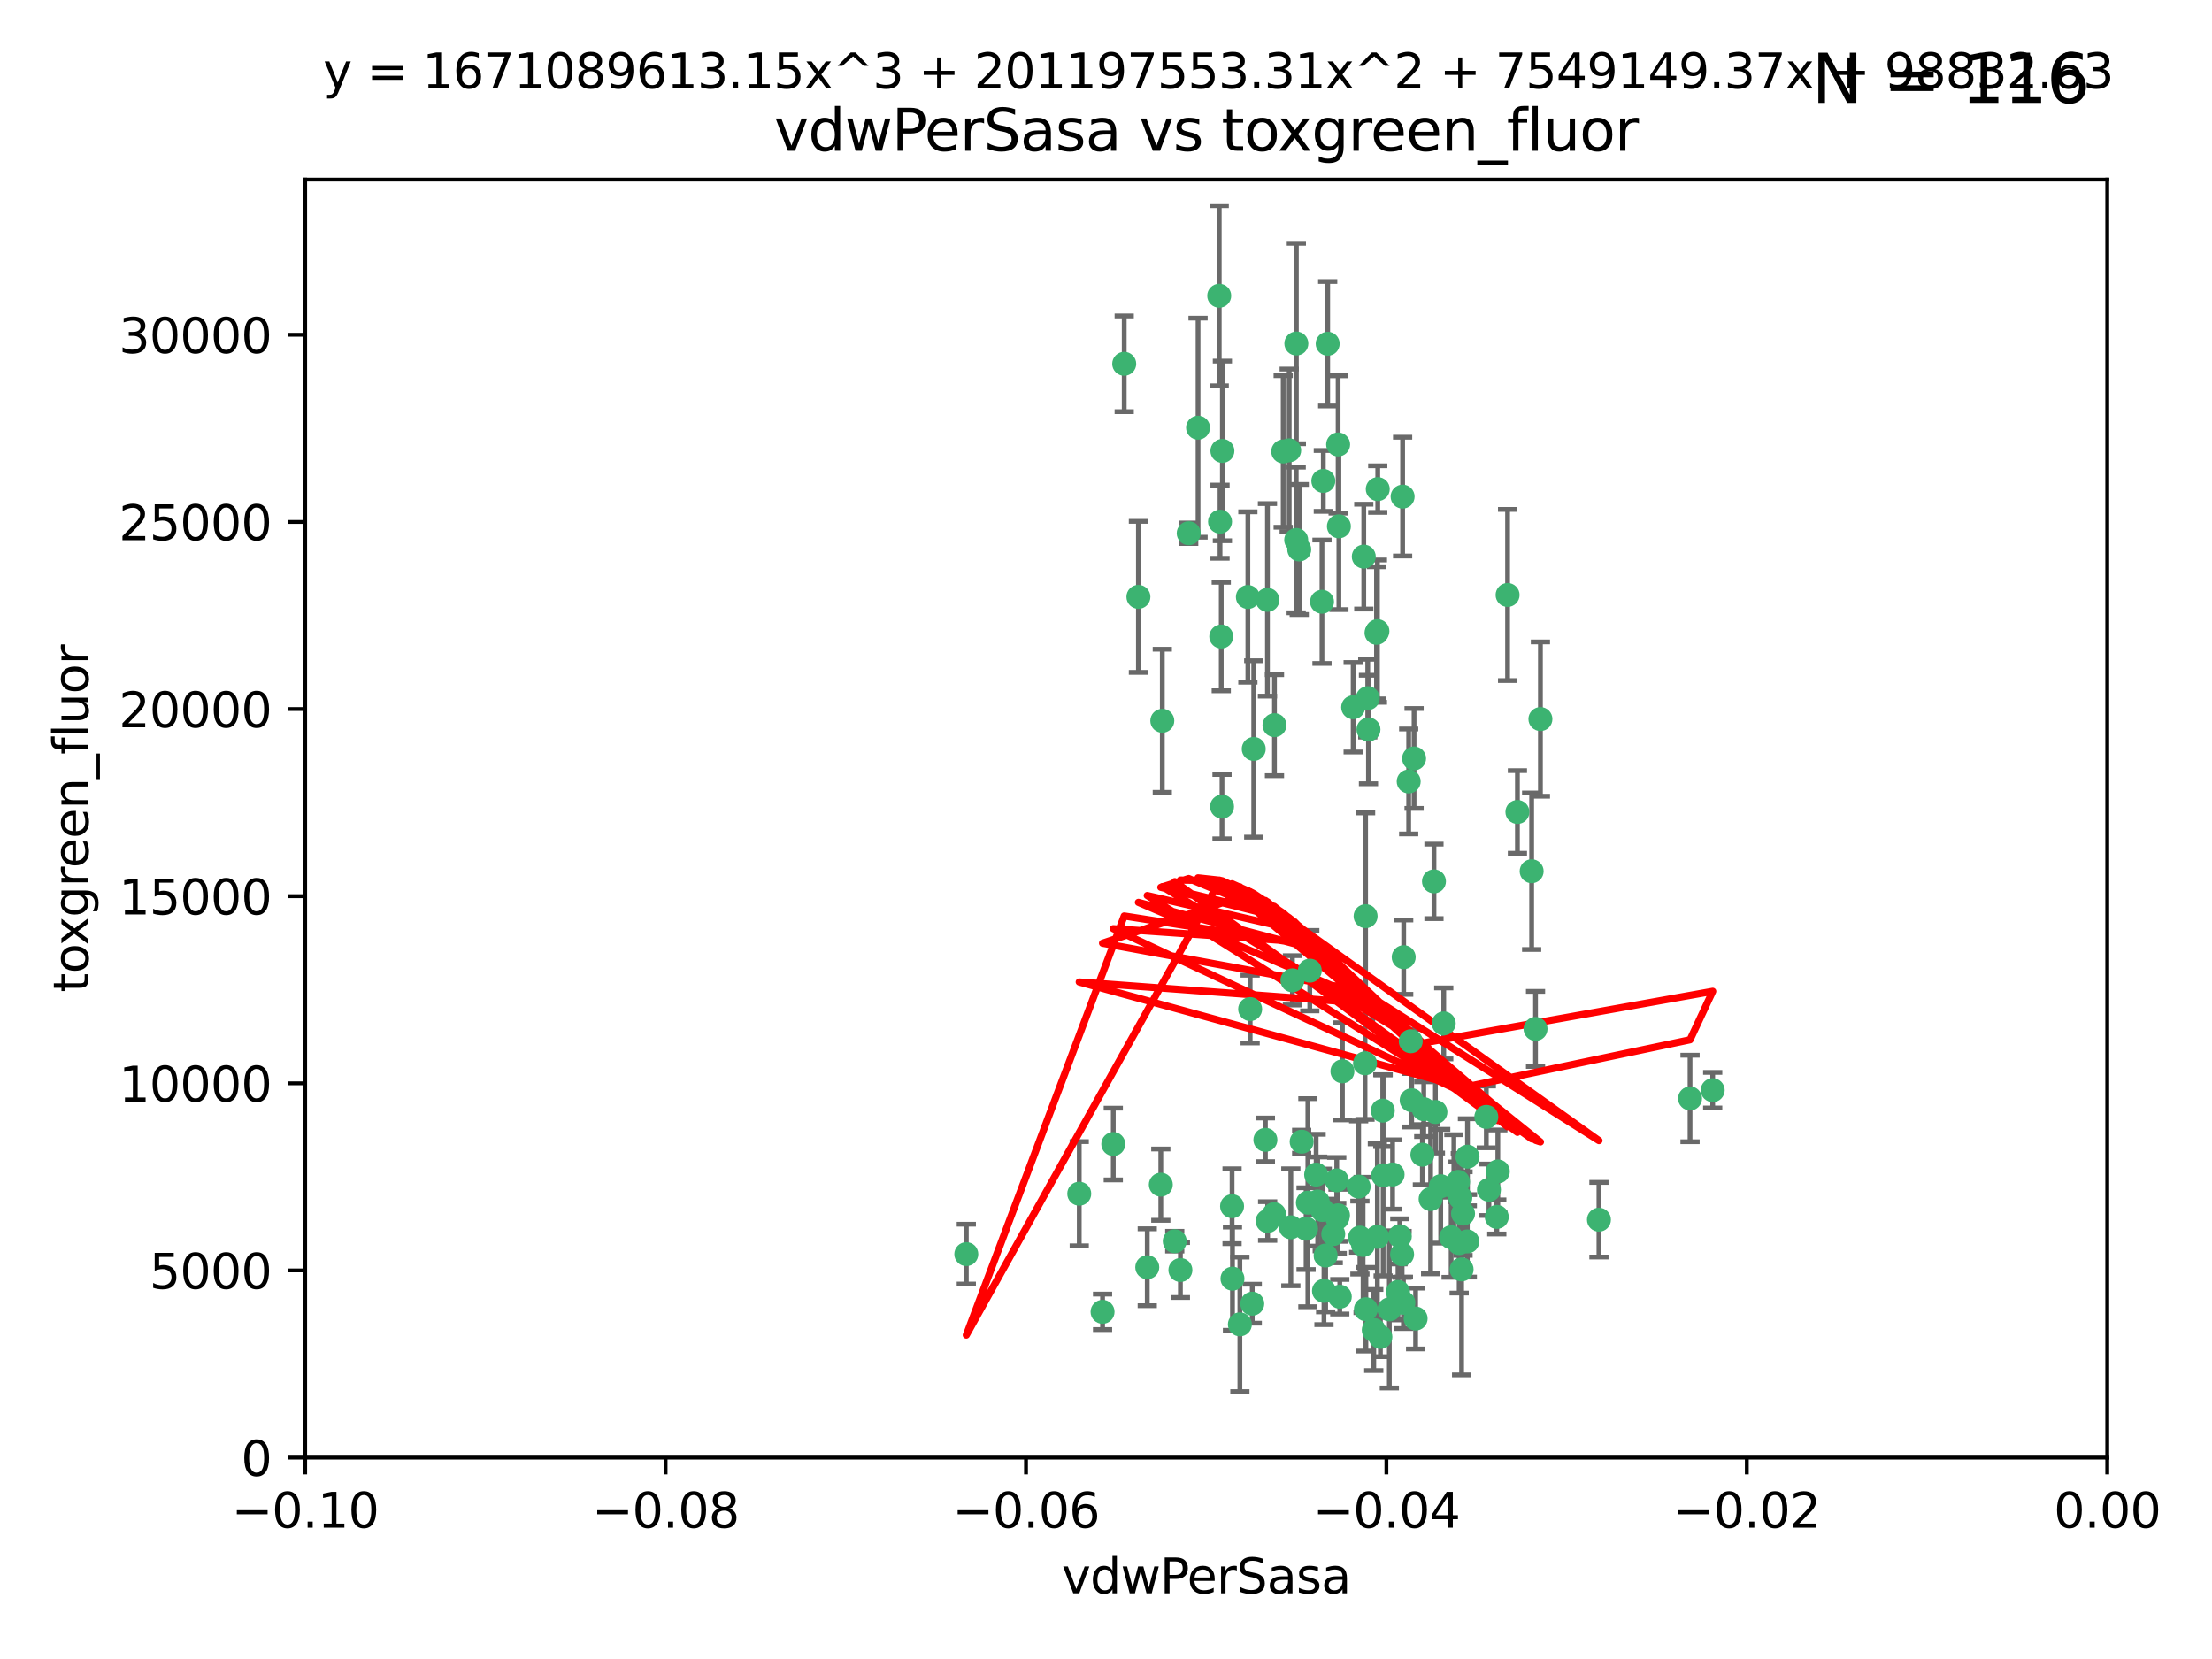 <?xml version="1.0" encoding="utf-8" standalone="no"?>
<!DOCTYPE svg PUBLIC "-//W3C//DTD SVG 1.1//EN"
  "http://www.w3.org/Graphics/SVG/1.1/DTD/svg11.dtd">
<svg xmlns:xlink="http://www.w3.org/1999/xlink" width="460.8pt" height="345.6pt" viewBox="0 0 460.8 345.6" xmlns="http://www.w3.org/2000/svg" version="1.1">
 <defs>
  <style type="text/css">*{stroke-linejoin: round; stroke-linecap: butt}</style>
 </defs>
 <g id="figure_1">
  <g id="patch_1">
   <path d="M 0 345.6 
L 460.8 345.6 
L 460.8 0 
L 0 0 
z
" style="fill: #ffffff"/>
  </g>
  <g id="axes_1">
   <g id="patch_2">
    <path d="M 63.571 303.64 
L 438.975 303.64 
L 438.975 37.411 
L 63.571 37.411 
z
" style="fill: #ffffff"/>
   </g>
   <g id="PathCollection_1">
    <defs>
     <path id="mb4f2cedd85" d="M 0 1.118 
C 0.297 1.118 0.581 1 0.791 0.791 
C 1 0.581 1.118 0.297 1.118 0 
C 1.118 -0.297 1 -0.581 0.791 -0.791 
C 0.581 -1 0.297 -1.118 0 -1.118 
C -0.297 -1.118 -0.581 -1 -0.791 -0.791 
C -1 -0.581 -1.118 -0.297 -1.118 0 
C -1.118 0.297 -1 0.581 -0.791 0.791 
C -0.581 1 -0.297 1.118 0 1.118 
z
" style="stroke: #3cb371"/>
    </defs>
    <g clip-path="url(#p5e7d401964)">
     <use xlink:href="#mb4f2cedd85" x="270.055" y="71.562" style="fill: #3cb371; stroke: #3cb371"/>
     <use xlink:href="#mb4f2cedd85" x="286.941" y="131.48" style="fill: #3cb371; stroke: #3cb371"/>
     <use xlink:href="#mb4f2cedd85" x="270.654" y="114.467" style="fill: #3cb371; stroke: #3cb371"/>
     <use xlink:href="#mb4f2cedd85" x="249.576" y="89.097" style="fill: #3cb371; stroke: #3cb371"/>
     <use xlink:href="#mb4f2cedd85" x="254.155" y="108.676" style="fill: #3cb371; stroke: #3cb371"/>
     <use xlink:href="#mb4f2cedd85" x="201.3" y="261.259" style="fill: #3cb371; stroke: #3cb371"/>
     <use xlink:href="#mb4f2cedd85" x="234.193" y="75.786" style="fill: #3cb371; stroke: #3cb371"/>
     <use xlink:href="#mb4f2cedd85" x="275.395" y="125.356" style="fill: #3cb371; stroke: #3cb371"/>
     <use xlink:href="#mb4f2cedd85" x="267.313" y="94.046" style="fill: #3cb371; stroke: #3cb371"/>
     <use xlink:href="#mb4f2cedd85" x="261.177" y="156.019" style="fill: #3cb371; stroke: #3cb371"/>
     <use xlink:href="#mb4f2cedd85" x="281.888" y="147.335" style="fill: #3cb371; stroke: #3cb371"/>
     <use xlink:href="#mb4f2cedd85" x="264.035" y="124.965" style="fill: #3cb371; stroke: #3cb371"/>
     <use xlink:href="#mb4f2cedd85" x="254.646" y="93.933" style="fill: #3cb371; stroke: #3cb371"/>
     <use xlink:href="#mb4f2cedd85" x="284.099" y="115.953" style="fill: #3cb371; stroke: #3cb371"/>
     <use xlink:href="#mb4f2cedd85" x="278.917" y="109.646" style="fill: #3cb371; stroke: #3cb371"/>
     <use xlink:href="#mb4f2cedd85" x="292.191" y="103.453" style="fill: #3cb371; stroke: #3cb371"/>
     <use xlink:href="#mb4f2cedd85" x="242.128" y="150.153" style="fill: #3cb371; stroke: #3cb371"/>
     <use xlink:href="#mb4f2cedd85" x="268.562" y="93.812" style="fill: #3cb371; stroke: #3cb371"/>
     <use xlink:href="#mb4f2cedd85" x="259.956" y="124.367" style="fill: #3cb371; stroke: #3cb371"/>
     <use xlink:href="#mb4f2cedd85" x="275.671" y="100.184" style="fill: #3cb371; stroke: #3cb371"/>
     <use xlink:href="#mb4f2cedd85" x="278.755" y="92.588" style="fill: #3cb371; stroke: #3cb371"/>
     <use xlink:href="#mb4f2cedd85" x="292.082" y="261.303" style="fill: #3cb371; stroke: #3cb371"/>
     <use xlink:href="#mb4f2cedd85" x="271.159" y="237.833" style="fill: #3cb371; stroke: #3cb371"/>
     <use xlink:href="#mb4f2cedd85" x="288.137" y="244.844" style="fill: #3cb371; stroke: #3cb371"/>
     <use xlink:href="#mb4f2cedd85" x="287.011" y="101.886" style="fill: #3cb371; stroke: #3cb371"/>
     <use xlink:href="#mb4f2cedd85" x="237.152" y="124.337" style="fill: #3cb371; stroke: #3cb371"/>
     <use xlink:href="#mb4f2cedd85" x="276.581" y="71.61" style="fill: #3cb371; stroke: #3cb371"/>
     <use xlink:href="#mb4f2cedd85" x="265.497" y="151.067" style="fill: #3cb371; stroke: #3cb371"/>
     <use xlink:href="#mb4f2cedd85" x="272.853" y="202.203" style="fill: #3cb371; stroke: #3cb371"/>
     <use xlink:href="#mb4f2cedd85" x="269.235" y="204.22" style="fill: #3cb371; stroke: #3cb371"/>
     <use xlink:href="#mb4f2cedd85" x="241.819" y="246.787" style="fill: #3cb371; stroke: #3cb371"/>
     <use xlink:href="#mb4f2cedd85" x="247.631" y="111.087" style="fill: #3cb371; stroke: #3cb371"/>
     <use xlink:href="#mb4f2cedd85" x="270.023" y="112.487" style="fill: #3cb371; stroke: #3cb371"/>
     <use xlink:href="#mb4f2cedd85" x="253.987" y="61.614" style="fill: #3cb371; stroke: #3cb371"/>
     <use xlink:href="#mb4f2cedd85" x="293.454" y="162.792" style="fill: #3cb371; stroke: #3cb371"/>
     <use xlink:href="#mb4f2cedd85" x="279.101" y="270.13" style="fill: #3cb371; stroke: #3cb371"/>
     <use xlink:href="#mb4f2cedd85" x="304.776" y="252.814" style="fill: #3cb371; stroke: #3cb371"/>
     <use xlink:href="#mb4f2cedd85" x="284.928" y="145.439" style="fill: #3cb371; stroke: #3cb371"/>
     <use xlink:href="#mb4f2cedd85" x="274.176" y="244.691" style="fill: #3cb371; stroke: #3cb371"/>
     <use xlink:href="#mb4f2cedd85" x="302.865" y="247.267" style="fill: #3cb371; stroke: #3cb371"/>
     <use xlink:href="#mb4f2cedd85" x="224.827" y="248.674" style="fill: #3cb371; stroke: #3cb371"/>
     <use xlink:href="#mb4f2cedd85" x="286.752" y="131.829" style="fill: #3cb371; stroke: #3cb371"/>
     <use xlink:href="#mb4f2cedd85" x="265.419" y="252.941" style="fill: #3cb371; stroke: #3cb371"/>
     <use xlink:href="#mb4f2cedd85" x="283.953" y="259.35" style="fill: #3cb371; stroke: #3cb371"/>
     <use xlink:href="#mb4f2cedd85" x="296.308" y="240.543" style="fill: #3cb371; stroke: #3cb371"/>
     <use xlink:href="#mb4f2cedd85" x="291.606" y="257.545" style="fill: #3cb371; stroke: #3cb371"/>
     <use xlink:href="#mb4f2cedd85" x="254.41" y="132.603" style="fill: #3cb371; stroke: #3cb371"/>
     <use xlink:href="#mb4f2cedd85" x="245.899" y="264.57" style="fill: #3cb371; stroke: #3cb371"/>
     <use xlink:href="#mb4f2cedd85" x="254.569" y="168.036" style="fill: #3cb371; stroke: #3cb371"/>
     <use xlink:href="#mb4f2cedd85" x="294.077" y="229.198" style="fill: #3cb371; stroke: #3cb371"/>
     <use xlink:href="#mb4f2cedd85" x="278.729" y="253.17" style="fill: #3cb371; stroke: #3cb371"/>
     <use xlink:href="#mb4f2cedd85" x="292.357" y="271.4" style="fill: #3cb371; stroke: #3cb371"/>
     <use xlink:href="#mb4f2cedd85" x="284.478" y="190.856" style="fill: #3cb371; stroke: #3cb371"/>
     <use xlink:href="#mb4f2cedd85" x="275.442" y="252.059" style="fill: #3cb371; stroke: #3cb371"/>
     <use xlink:href="#mb4f2cedd85" x="298.022" y="249.781" style="fill: #3cb371; stroke: #3cb371"/>
     <use xlink:href="#mb4f2cedd85" x="283.033" y="247.195" style="fill: #3cb371; stroke: #3cb371"/>
     <use xlink:href="#mb4f2cedd85" x="275.806" y="268.906" style="fill: #3cb371; stroke: #3cb371"/>
     <use xlink:href="#mb4f2cedd85" x="305.666" y="258.613" style="fill: #3cb371; stroke: #3cb371"/>
     <use xlink:href="#mb4f2cedd85" x="238.994" y="263.993" style="fill: #3cb371; stroke: #3cb371"/>
     <use xlink:href="#mb4f2cedd85" x="272.079" y="255.952" style="fill: #3cb371; stroke: #3cb371"/>
     <use xlink:href="#mb4f2cedd85" x="287.559" y="278.508" style="fill: #3cb371; stroke: #3cb371"/>
     <use xlink:href="#mb4f2cedd85" x="256.663" y="251.277" style="fill: #3cb371; stroke: #3cb371"/>
     <use xlink:href="#mb4f2cedd85" x="260.869" y="271.584" style="fill: #3cb371; stroke: #3cb371"/>
     <use xlink:href="#mb4f2cedd85" x="229.684" y="273.278" style="fill: #3cb371; stroke: #3cb371"/>
     <use xlink:href="#mb4f2cedd85" x="284.358" y="221.508" style="fill: #3cb371; stroke: #3cb371"/>
     <use xlink:href="#mb4f2cedd85" x="304.475" y="264.442" style="fill: #3cb371; stroke: #3cb371"/>
     <use xlink:href="#mb4f2cedd85" x="231.919" y="238.323" style="fill: #3cb371; stroke: #3cb371"/>
     <use xlink:href="#mb4f2cedd85" x="274.5" y="250.302" style="fill: #3cb371; stroke: #3cb371"/>
     <use xlink:href="#mb4f2cedd85" x="263.606" y="237.447" style="fill: #3cb371; stroke: #3cb371"/>
     <use xlink:href="#mb4f2cedd85" x="300.759" y="213.194" style="fill: #3cb371; stroke: #3cb371"/>
     <use xlink:href="#mb4f2cedd85" x="290.102" y="244.666" style="fill: #3cb371; stroke: #3cb371"/>
     <use xlink:href="#mb4f2cedd85" x="256.747" y="266.371" style="fill: #3cb371; stroke: #3cb371"/>
     <use xlink:href="#mb4f2cedd85" x="288.061" y="231.362" style="fill: #3cb371; stroke: #3cb371"/>
     <use xlink:href="#mb4f2cedd85" x="278.569" y="253.724" style="fill: #3cb371; stroke: #3cb371"/>
     <use xlink:href="#mb4f2cedd85" x="311.808" y="253.509" style="fill: #3cb371; stroke: #3cb371"/>
     <use xlink:href="#mb4f2cedd85" x="286.18" y="277.063" style="fill: #3cb371; stroke: #3cb371"/>
     <use xlink:href="#mb4f2cedd85" x="312.025" y="244.037" style="fill: #3cb371; stroke: #3cb371"/>
     <use xlink:href="#mb4f2cedd85" x="293.884" y="216.908" style="fill: #3cb371; stroke: #3cb371"/>
     <use xlink:href="#mb4f2cedd85" x="268.905" y="255.666" style="fill: #3cb371; stroke: #3cb371"/>
     <use xlink:href="#mb4f2cedd85" x="260.43" y="210.208" style="fill: #3cb371; stroke: #3cb371"/>
     <use xlink:href="#mb4f2cedd85" x="333.089" y="254.087" style="fill: #3cb371; stroke: #3cb371"/>
     <use xlink:href="#mb4f2cedd85" x="285.076" y="151.97" style="fill: #3cb371; stroke: #3cb371"/>
     <use xlink:href="#mb4f2cedd85" x="292.416" y="199.394" style="fill: #3cb371; stroke: #3cb371"/>
     <use xlink:href="#mb4f2cedd85" x="319.07" y="181.494" style="fill: #3cb371; stroke: #3cb371"/>
     <use xlink:href="#mb4f2cedd85" x="244.721" y="258.565" style="fill: #3cb371; stroke: #3cb371"/>
     <use xlink:href="#mb4f2cedd85" x="309.626" y="232.67" style="fill: #3cb371; stroke: #3cb371"/>
     <use xlink:href="#mb4f2cedd85" x="283.296" y="257.812" style="fill: #3cb371; stroke: #3cb371"/>
     <use xlink:href="#mb4f2cedd85" x="298.722" y="183.606" style="fill: #3cb371; stroke: #3cb371"/>
     <use xlink:href="#mb4f2cedd85" x="310.174" y="247.85" style="fill: #3cb371; stroke: #3cb371"/>
     <use xlink:href="#mb4f2cedd85" x="289.425" y="272.768" style="fill: #3cb371; stroke: #3cb371"/>
     <use xlink:href="#mb4f2cedd85" x="277.739" y="257.076" style="fill: #3cb371; stroke: #3cb371"/>
     <use xlink:href="#mb4f2cedd85" x="279.65" y="223.176" style="fill: #3cb371; stroke: #3cb371"/>
     <use xlink:href="#mb4f2cedd85" x="305.704" y="240.958" style="fill: #3cb371; stroke: #3cb371"/>
     <use xlink:href="#mb4f2cedd85" x="294.898" y="274.674" style="fill: #3cb371; stroke: #3cb371"/>
     <use xlink:href="#mb4f2cedd85" x="264.075" y="254.362" style="fill: #3cb371; stroke: #3cb371"/>
     <use xlink:href="#mb4f2cedd85" x="286.929" y="257.661" style="fill: #3cb371; stroke: #3cb371"/>
     <use xlink:href="#mb4f2cedd85" x="296.591" y="231.059" style="fill: #3cb371; stroke: #3cb371"/>
     <use xlink:href="#mb4f2cedd85" x="258.291" y="275.887" style="fill: #3cb371; stroke: #3cb371"/>
     <use xlink:href="#mb4f2cedd85" x="319.879" y="214.339" style="fill: #3cb371; stroke: #3cb371"/>
     <use xlink:href="#mb4f2cedd85" x="320.897" y="149.795" style="fill: #3cb371; stroke: #3cb371"/>
     <use xlink:href="#mb4f2cedd85" x="291.228" y="269.137" style="fill: #3cb371; stroke: #3cb371"/>
     <use xlink:href="#mb4f2cedd85" x="276.154" y="261.551" style="fill: #3cb371; stroke: #3cb371"/>
     <use xlink:href="#mb4f2cedd85" x="284.539" y="272.741" style="fill: #3cb371; stroke: #3cb371"/>
     <use xlink:href="#mb4f2cedd85" x="314.057" y="123.943" style="fill: #3cb371; stroke: #3cb371"/>
     <use xlink:href="#mb4f2cedd85" x="302.298" y="257.738" style="fill: #3cb371; stroke: #3cb371"/>
     <use xlink:href="#mb4f2cedd85" x="299.023" y="231.646" style="fill: #3cb371; stroke: #3cb371"/>
     <use xlink:href="#mb4f2cedd85" x="303.97" y="258.966" style="fill: #3cb371; stroke: #3cb371"/>
     <use xlink:href="#mb4f2cedd85" x="316.104" y="169.147" style="fill: #3cb371; stroke: #3cb371"/>
     <use xlink:href="#mb4f2cedd85" x="278.467" y="245.892" style="fill: #3cb371; stroke: #3cb371"/>
     <use xlink:href="#mb4f2cedd85" x="300.13" y="247.114" style="fill: #3cb371; stroke: #3cb371"/>
     <use xlink:href="#mb4f2cedd85" x="303.74" y="246.204" style="fill: #3cb371; stroke: #3cb371"/>
     <use xlink:href="#mb4f2cedd85" x="352.067" y="228.828" style="fill: #3cb371; stroke: #3cb371"/>
     <use xlink:href="#mb4f2cedd85" x="356.787" y="227.107" style="fill: #3cb371; stroke: #3cb371"/>
     <use xlink:href="#mb4f2cedd85" x="294.577" y="157.999" style="fill: #3cb371; stroke: #3cb371"/>
     <use xlink:href="#mb4f2cedd85" x="272.455" y="250.544" style="fill: #3cb371; stroke: #3cb371"/>
     <use xlink:href="#mb4f2cedd85" x="304.21" y="249.505" style="fill: #3cb371; stroke: #3cb371"/>
    </g>
   </g>
   <g id="matplotlib.axis_1">
    <g id="xtick_1">
     <g id="line2d_1">
      <defs>
       <path id="m214b723283" d="M 0 0 
L 0 3.5 
" style="stroke: #000000; stroke-width: 0.8"/>
      </defs>
      <g>
       <use xlink:href="#m214b723283" x="63.571" y="303.64" style="stroke: #000000; stroke-width: 0.8"/>
      </g>
     </g>
     <g id="text_1">
      <!-- −0.10 -->
      <g transform="translate(48.249 318.238)scale(0.1 -0.1)">
       <defs>
        <path id="DejaVuSans-2212" d="M 678 2272 
L 4684 2272 
L 4684 1741 
L 678 1741 
L 678 2272 
z
" transform="scale(0.016)"/>
        <path id="DejaVuSans-30" d="M 2034 4250 
Q 1547 4250 1301 3770 
Q 1056 3291 1056 2328 
Q 1056 1369 1301 889 
Q 1547 409 2034 409 
Q 2525 409 2770 889 
Q 3016 1369 3016 2328 
Q 3016 3291 2770 3770 
Q 2525 4250 2034 4250 
z
M 2034 4750 
Q 2819 4750 3233 4129 
Q 3647 3509 3647 2328 
Q 3647 1150 3233 529 
Q 2819 -91 2034 -91 
Q 1250 -91 836 529 
Q 422 1150 422 2328 
Q 422 3509 836 4129 
Q 1250 4750 2034 4750 
z
" transform="scale(0.016)"/>
        <path id="DejaVuSans-2e" d="M 684 794 
L 1344 794 
L 1344 0 
L 684 0 
L 684 794 
z
" transform="scale(0.016)"/>
        <path id="DejaVuSans-31" d="M 794 531 
L 1825 531 
L 1825 4091 
L 703 3866 
L 703 4441 
L 1819 4666 
L 2450 4666 
L 2450 531 
L 3481 531 
L 3481 0 
L 794 0 
L 794 531 
z
" transform="scale(0.016)"/>
       </defs>
       <use xlink:href="#DejaVuSans-2212"/>
       <use xlink:href="#DejaVuSans-30" x="83.789"/>
       <use xlink:href="#DejaVuSans-2e" x="147.412"/>
       <use xlink:href="#DejaVuSans-31" x="179.199"/>
       <use xlink:href="#DejaVuSans-30" x="242.822"/>
      </g>
     </g>
    </g>
    <g id="xtick_2">
     <g id="line2d_2">
      <g>
       <use xlink:href="#m214b723283" x="138.652" y="303.64" style="stroke: #000000; stroke-width: 0.8"/>
      </g>
     </g>
     <g id="text_2">
      <!-- −0.08 -->
      <g transform="translate(123.329 318.238)scale(0.1 -0.1)">
       <defs>
        <path id="DejaVuSans-38" d="M 2034 2216 
Q 1584 2216 1326 1975 
Q 1069 1734 1069 1313 
Q 1069 891 1326 650 
Q 1584 409 2034 409 
Q 2484 409 2743 651 
Q 3003 894 3003 1313 
Q 3003 1734 2745 1975 
Q 2488 2216 2034 2216 
z
M 1403 2484 
Q 997 2584 770 2862 
Q 544 3141 544 3541 
Q 544 4100 942 4425 
Q 1341 4750 2034 4750 
Q 2731 4750 3128 4425 
Q 3525 4100 3525 3541 
Q 3525 3141 3298 2862 
Q 3072 2584 2669 2484 
Q 3125 2378 3379 2068 
Q 3634 1759 3634 1313 
Q 3634 634 3220 271 
Q 2806 -91 2034 -91 
Q 1263 -91 848 271 
Q 434 634 434 1313 
Q 434 1759 690 2068 
Q 947 2378 1403 2484 
z
M 1172 3481 
Q 1172 3119 1398 2916 
Q 1625 2713 2034 2713 
Q 2441 2713 2670 2916 
Q 2900 3119 2900 3481 
Q 2900 3844 2670 4047 
Q 2441 4250 2034 4250 
Q 1625 4250 1398 4047 
Q 1172 3844 1172 3481 
z
" transform="scale(0.016)"/>
       </defs>
       <use xlink:href="#DejaVuSans-2212"/>
       <use xlink:href="#DejaVuSans-30" x="83.789"/>
       <use xlink:href="#DejaVuSans-2e" x="147.412"/>
       <use xlink:href="#DejaVuSans-30" x="179.199"/>
       <use xlink:href="#DejaVuSans-38" x="242.822"/>
      </g>
     </g>
    </g>
    <g id="xtick_3">
     <g id="line2d_3">
      <g>
       <use xlink:href="#m214b723283" x="213.733" y="303.64" style="stroke: #000000; stroke-width: 0.8"/>
      </g>
     </g>
     <g id="text_3">
      <!-- −0.06 -->
      <g transform="translate(198.41 318.238)scale(0.1 -0.1)">
       <defs>
        <path id="DejaVuSans-36" d="M 2113 2584 
Q 1688 2584 1439 2293 
Q 1191 2003 1191 1497 
Q 1191 994 1439 701 
Q 1688 409 2113 409 
Q 2538 409 2786 701 
Q 3034 994 3034 1497 
Q 3034 2003 2786 2293 
Q 2538 2584 2113 2584 
z
M 3366 4563 
L 3366 3988 
Q 3128 4100 2886 4159 
Q 2644 4219 2406 4219 
Q 1781 4219 1451 3797 
Q 1122 3375 1075 2522 
Q 1259 2794 1537 2939 
Q 1816 3084 2150 3084 
Q 2853 3084 3261 2657 
Q 3669 2231 3669 1497 
Q 3669 778 3244 343 
Q 2819 -91 2113 -91 
Q 1303 -91 875 529 
Q 447 1150 447 2328 
Q 447 3434 972 4092 
Q 1497 4750 2381 4750 
Q 2619 4750 2861 4703 
Q 3103 4656 3366 4563 
z
" transform="scale(0.016)"/>
       </defs>
       <use xlink:href="#DejaVuSans-2212"/>
       <use xlink:href="#DejaVuSans-30" x="83.789"/>
       <use xlink:href="#DejaVuSans-2e" x="147.412"/>
       <use xlink:href="#DejaVuSans-30" x="179.199"/>
       <use xlink:href="#DejaVuSans-36" x="242.822"/>
      </g>
     </g>
    </g>
    <g id="xtick_4">
     <g id="line2d_4">
      <g>
       <use xlink:href="#m214b723283" x="288.813" y="303.64" style="stroke: #000000; stroke-width: 0.8"/>
      </g>
     </g>
     <g id="text_4">
      <!-- −0.04 -->
      <g transform="translate(273.491 318.238)scale(0.1 -0.1)">
       <defs>
        <path id="DejaVuSans-34" d="M 2419 4116 
L 825 1625 
L 2419 1625 
L 2419 4116 
z
M 2253 4666 
L 3047 4666 
L 3047 1625 
L 3713 1625 
L 3713 1100 
L 3047 1100 
L 3047 0 
L 2419 0 
L 2419 1100 
L 313 1100 
L 313 1709 
L 2253 4666 
z
" transform="scale(0.016)"/>
       </defs>
       <use xlink:href="#DejaVuSans-2212"/>
       <use xlink:href="#DejaVuSans-30" x="83.789"/>
       <use xlink:href="#DejaVuSans-2e" x="147.412"/>
       <use xlink:href="#DejaVuSans-30" x="179.199"/>
       <use xlink:href="#DejaVuSans-34" x="242.822"/>
      </g>
     </g>
    </g>
    <g id="xtick_5">
     <g id="line2d_5">
      <g>
       <use xlink:href="#m214b723283" x="363.894" y="303.64" style="stroke: #000000; stroke-width: 0.8"/>
      </g>
     </g>
     <g id="text_5">
      <!-- −0.02 -->
      <g transform="translate(348.572 318.238)scale(0.1 -0.1)">
       <defs>
        <path id="DejaVuSans-32" d="M 1228 531 
L 3431 531 
L 3431 0 
L 469 0 
L 469 531 
Q 828 903 1448 1529 
Q 2069 2156 2228 2338 
Q 2531 2678 2651 2914 
Q 2772 3150 2772 3378 
Q 2772 3750 2511 3984 
Q 2250 4219 1831 4219 
Q 1534 4219 1204 4116 
Q 875 4013 500 3803 
L 500 4441 
Q 881 4594 1212 4672 
Q 1544 4750 1819 4750 
Q 2544 4750 2975 4387 
Q 3406 4025 3406 3419 
Q 3406 3131 3298 2873 
Q 3191 2616 2906 2266 
Q 2828 2175 2409 1742 
Q 1991 1309 1228 531 
z
" transform="scale(0.016)"/>
       </defs>
       <use xlink:href="#DejaVuSans-2212"/>
       <use xlink:href="#DejaVuSans-30" x="83.789"/>
       <use xlink:href="#DejaVuSans-2e" x="147.412"/>
       <use xlink:href="#DejaVuSans-30" x="179.199"/>
       <use xlink:href="#DejaVuSans-32" x="242.822"/>
      </g>
     </g>
    </g>
    <g id="xtick_6">
     <g id="line2d_6">
      <g>
       <use xlink:href="#m214b723283" x="438.975" y="303.64" style="stroke: #000000; stroke-width: 0.8"/>
      </g>
     </g>
     <g id="text_6">
      <!-- 0.00 -->
      <g transform="translate(427.842 318.238)scale(0.1 -0.1)">
       <use xlink:href="#DejaVuSans-30"/>
       <use xlink:href="#DejaVuSans-2e" x="63.623"/>
       <use xlink:href="#DejaVuSans-30" x="95.41"/>
       <use xlink:href="#DejaVuSans-30" x="159.033"/>
      </g>
     </g>
    </g>
    <g id="text_7">
     <!-- vdwPerSasa -->
     <g transform="translate(221.178 331.917)scale(0.1 -0.1)">
      <defs>
       <path id="DejaVuSans-76" d="M 191 3500 
L 800 3500 
L 1894 563 
L 2988 3500 
L 3597 3500 
L 2284 0 
L 1503 0 
L 191 3500 
z
" transform="scale(0.016)"/>
       <path id="DejaVuSans-64" d="M 2906 2969 
L 2906 4863 
L 3481 4863 
L 3481 0 
L 2906 0 
L 2906 525 
Q 2725 213 2448 61 
Q 2172 -91 1784 -91 
Q 1150 -91 751 415 
Q 353 922 353 1747 
Q 353 2572 751 3078 
Q 1150 3584 1784 3584 
Q 2172 3584 2448 3432 
Q 2725 3281 2906 2969 
z
M 947 1747 
Q 947 1113 1208 752 
Q 1469 391 1925 391 
Q 2381 391 2643 752 
Q 2906 1113 2906 1747 
Q 2906 2381 2643 2742 
Q 2381 3103 1925 3103 
Q 1469 3103 1208 2742 
Q 947 2381 947 1747 
z
" transform="scale(0.016)"/>
       <path id="DejaVuSans-77" d="M 269 3500 
L 844 3500 
L 1563 769 
L 2278 3500 
L 2956 3500 
L 3675 769 
L 4391 3500 
L 4966 3500 
L 4050 0 
L 3372 0 
L 2619 2869 
L 1863 0 
L 1184 0 
L 269 3500 
z
" transform="scale(0.016)"/>
       <path id="DejaVuSans-50" d="M 1259 4147 
L 1259 2394 
L 2053 2394 
Q 2494 2394 2734 2622 
Q 2975 2850 2975 3272 
Q 2975 3691 2734 3919 
Q 2494 4147 2053 4147 
L 1259 4147 
z
M 628 4666 
L 2053 4666 
Q 2838 4666 3239 4311 
Q 3641 3956 3641 3272 
Q 3641 2581 3239 2228 
Q 2838 1875 2053 1875 
L 1259 1875 
L 1259 0 
L 628 0 
L 628 4666 
z
" transform="scale(0.016)"/>
       <path id="DejaVuSans-65" d="M 3597 1894 
L 3597 1613 
L 953 1613 
Q 991 1019 1311 708 
Q 1631 397 2203 397 
Q 2534 397 2845 478 
Q 3156 559 3463 722 
L 3463 178 
Q 3153 47 2828 -22 
Q 2503 -91 2169 -91 
Q 1331 -91 842 396 
Q 353 884 353 1716 
Q 353 2575 817 3079 
Q 1281 3584 2069 3584 
Q 2775 3584 3186 3129 
Q 3597 2675 3597 1894 
z
M 3022 2063 
Q 3016 2534 2758 2815 
Q 2500 3097 2075 3097 
Q 1594 3097 1305 2825 
Q 1016 2553 972 2059 
L 3022 2063 
z
" transform="scale(0.016)"/>
       <path id="DejaVuSans-72" d="M 2631 2963 
Q 2534 3019 2420 3045 
Q 2306 3072 2169 3072 
Q 1681 3072 1420 2755 
Q 1159 2438 1159 1844 
L 1159 0 
L 581 0 
L 581 3500 
L 1159 3500 
L 1159 2956 
Q 1341 3275 1631 3429 
Q 1922 3584 2338 3584 
Q 2397 3584 2469 3576 
Q 2541 3569 2628 3553 
L 2631 2963 
z
" transform="scale(0.016)"/>
       <path id="DejaVuSans-53" d="M 3425 4513 
L 3425 3897 
Q 3066 4069 2747 4153 
Q 2428 4238 2131 4238 
Q 1616 4238 1336 4038 
Q 1056 3838 1056 3469 
Q 1056 3159 1242 3001 
Q 1428 2844 1947 2747 
L 2328 2669 
Q 3034 2534 3370 2195 
Q 3706 1856 3706 1288 
Q 3706 609 3251 259 
Q 2797 -91 1919 -91 
Q 1588 -91 1214 -16 
Q 841 59 441 206 
L 441 856 
Q 825 641 1194 531 
Q 1563 422 1919 422 
Q 2459 422 2753 634 
Q 3047 847 3047 1241 
Q 3047 1584 2836 1778 
Q 2625 1972 2144 2069 
L 1759 2144 
Q 1053 2284 737 2584 
Q 422 2884 422 3419 
Q 422 4038 858 4394 
Q 1294 4750 2059 4750 
Q 2388 4750 2728 4690 
Q 3069 4631 3425 4513 
z
" transform="scale(0.016)"/>
       <path id="DejaVuSans-61" d="M 2194 1759 
Q 1497 1759 1228 1600 
Q 959 1441 959 1056 
Q 959 750 1161 570 
Q 1363 391 1709 391 
Q 2188 391 2477 730 
Q 2766 1069 2766 1631 
L 2766 1759 
L 2194 1759 
z
M 3341 1997 
L 3341 0 
L 2766 0 
L 2766 531 
Q 2569 213 2275 61 
Q 1981 -91 1556 -91 
Q 1019 -91 701 211 
Q 384 513 384 1019 
Q 384 1609 779 1909 
Q 1175 2209 1959 2209 
L 2766 2209 
L 2766 2266 
Q 2766 2663 2505 2880 
Q 2244 3097 1772 3097 
Q 1472 3097 1187 3025 
Q 903 2953 641 2809 
L 641 3341 
Q 956 3463 1253 3523 
Q 1550 3584 1831 3584 
Q 2591 3584 2966 3190 
Q 3341 2797 3341 1997 
z
" transform="scale(0.016)"/>
       <path id="DejaVuSans-73" d="M 2834 3397 
L 2834 2853 
Q 2591 2978 2328 3040 
Q 2066 3103 1784 3103 
Q 1356 3103 1142 2972 
Q 928 2841 928 2578 
Q 928 2378 1081 2264 
Q 1234 2150 1697 2047 
L 1894 2003 
Q 2506 1872 2764 1633 
Q 3022 1394 3022 966 
Q 3022 478 2636 193 
Q 2250 -91 1575 -91 
Q 1294 -91 989 -36 
Q 684 19 347 128 
L 347 722 
Q 666 556 975 473 
Q 1284 391 1588 391 
Q 1994 391 2212 530 
Q 2431 669 2431 922 
Q 2431 1156 2273 1281 
Q 2116 1406 1581 1522 
L 1381 1569 
Q 847 1681 609 1914 
Q 372 2147 372 2553 
Q 372 3047 722 3315 
Q 1072 3584 1716 3584 
Q 2034 3584 2315 3537 
Q 2597 3491 2834 3397 
z
" transform="scale(0.016)"/>
      </defs>
      <use xlink:href="#DejaVuSans-76"/>
      <use xlink:href="#DejaVuSans-64" x="59.18"/>
      <use xlink:href="#DejaVuSans-77" x="122.656"/>
      <use xlink:href="#DejaVuSans-50" x="204.443"/>
      <use xlink:href="#DejaVuSans-65" x="261.121"/>
      <use xlink:href="#DejaVuSans-72" x="322.645"/>
      <use xlink:href="#DejaVuSans-53" x="363.758"/>
      <use xlink:href="#DejaVuSans-61" x="427.234"/>
      <use xlink:href="#DejaVuSans-73" x="488.514"/>
      <use xlink:href="#DejaVuSans-61" x="540.613"/>
     </g>
    </g>
   </g>
   <g id="matplotlib.axis_2">
    <g id="ytick_1">
     <g id="line2d_7">
      <defs>
       <path id="m3be9b325c4" d="M 0 0 
L -3.5 0 
" style="stroke: #000000; stroke-width: 0.8"/>
      </defs>
      <g>
       <use xlink:href="#m3be9b325c4" x="63.571" y="303.64" style="stroke: #000000; stroke-width: 0.8"/>
      </g>
     </g>
     <g id="text_8">
      <!-- 0 -->
      <g transform="translate(50.209 307.439)scale(0.1 -0.1)">
       <use xlink:href="#DejaVuSans-30"/>
      </g>
     </g>
    </g>
    <g id="ytick_2">
     <g id="line2d_8">
      <g>
       <use xlink:href="#m3be9b325c4" x="63.571" y="264.657" style="stroke: #000000; stroke-width: 0.8"/>
      </g>
     </g>
     <g id="text_9">
      <!-- 5000 -->
      <g transform="translate(31.121 268.457)scale(0.1 -0.1)">
       <defs>
        <path id="DejaVuSans-35" d="M 691 4666 
L 3169 4666 
L 3169 4134 
L 1269 4134 
L 1269 2991 
Q 1406 3038 1543 3061 
Q 1681 3084 1819 3084 
Q 2600 3084 3056 2656 
Q 3513 2228 3513 1497 
Q 3513 744 3044 326 
Q 2575 -91 1722 -91 
Q 1428 -91 1123 -41 
Q 819 9 494 109 
L 494 744 
Q 775 591 1075 516 
Q 1375 441 1709 441 
Q 2250 441 2565 725 
Q 2881 1009 2881 1497 
Q 2881 1984 2565 2268 
Q 2250 2553 1709 2553 
Q 1456 2553 1204 2497 
Q 953 2441 691 2322 
L 691 4666 
z
" transform="scale(0.016)"/>
       </defs>
       <use xlink:href="#DejaVuSans-35"/>
       <use xlink:href="#DejaVuSans-30" x="63.623"/>
       <use xlink:href="#DejaVuSans-30" x="127.246"/>
       <use xlink:href="#DejaVuSans-30" x="190.869"/>
      </g>
     </g>
    </g>
    <g id="ytick_3">
     <g id="line2d_9">
      <g>
       <use xlink:href="#m3be9b325c4" x="63.571" y="225.675" style="stroke: #000000; stroke-width: 0.8"/>
      </g>
     </g>
     <g id="text_10">
      <!-- 10000 -->
      <g transform="translate(24.759 229.474)scale(0.1 -0.1)">
       <use xlink:href="#DejaVuSans-31"/>
       <use xlink:href="#DejaVuSans-30" x="63.623"/>
       <use xlink:href="#DejaVuSans-30" x="127.246"/>
       <use xlink:href="#DejaVuSans-30" x="190.869"/>
       <use xlink:href="#DejaVuSans-30" x="254.492"/>
      </g>
     </g>
    </g>
    <g id="ytick_4">
     <g id="line2d_10">
      <g>
       <use xlink:href="#m3be9b325c4" x="63.571" y="186.692" style="stroke: #000000; stroke-width: 0.8"/>
      </g>
     </g>
     <g id="text_11">
      <!-- 15000 -->
      <g transform="translate(24.759 190.492)scale(0.1 -0.1)">
       <use xlink:href="#DejaVuSans-31"/>
       <use xlink:href="#DejaVuSans-35" x="63.623"/>
       <use xlink:href="#DejaVuSans-30" x="127.246"/>
       <use xlink:href="#DejaVuSans-30" x="190.869"/>
       <use xlink:href="#DejaVuSans-30" x="254.492"/>
      </g>
     </g>
    </g>
    <g id="ytick_5">
     <g id="line2d_11">
      <g>
       <use xlink:href="#m3be9b325c4" x="63.571" y="147.71" style="stroke: #000000; stroke-width: 0.8"/>
      </g>
     </g>
     <g id="text_12">
      <!-- 20000 -->
      <g transform="translate(24.759 151.509)scale(0.1 -0.1)">
       <use xlink:href="#DejaVuSans-32"/>
       <use xlink:href="#DejaVuSans-30" x="63.623"/>
       <use xlink:href="#DejaVuSans-30" x="127.246"/>
       <use xlink:href="#DejaVuSans-30" x="190.869"/>
       <use xlink:href="#DejaVuSans-30" x="254.492"/>
      </g>
     </g>
    </g>
    <g id="ytick_6">
     <g id="line2d_12">
      <g>
       <use xlink:href="#m3be9b325c4" x="63.571" y="108.727" style="stroke: #000000; stroke-width: 0.8"/>
      </g>
     </g>
     <g id="text_13">
      <!-- 25000 -->
      <g transform="translate(24.759 112.527)scale(0.1 -0.1)">
       <use xlink:href="#DejaVuSans-32"/>
       <use xlink:href="#DejaVuSans-35" x="63.623"/>
       <use xlink:href="#DejaVuSans-30" x="127.246"/>
       <use xlink:href="#DejaVuSans-30" x="190.869"/>
       <use xlink:href="#DejaVuSans-30" x="254.492"/>
      </g>
     </g>
    </g>
    <g id="ytick_7">
     <g id="line2d_13">
      <g>
       <use xlink:href="#m3be9b325c4" x="63.571" y="69.745" style="stroke: #000000; stroke-width: 0.8"/>
      </g>
     </g>
     <g id="text_14">
      <!-- 30000 -->
      <g transform="translate(24.759 73.544)scale(0.1 -0.1)">
       <defs>
        <path id="DejaVuSans-33" d="M 2597 2516 
Q 3050 2419 3304 2112 
Q 3559 1806 3559 1356 
Q 3559 666 3084 287 
Q 2609 -91 1734 -91 
Q 1441 -91 1130 -33 
Q 819 25 488 141 
L 488 750 
Q 750 597 1062 519 
Q 1375 441 1716 441 
Q 2309 441 2620 675 
Q 2931 909 2931 1356 
Q 2931 1769 2642 2001 
Q 2353 2234 1838 2234 
L 1294 2234 
L 1294 2753 
L 1863 2753 
Q 2328 2753 2575 2939 
Q 2822 3125 2822 3475 
Q 2822 3834 2567 4026 
Q 2313 4219 1838 4219 
Q 1578 4219 1281 4162 
Q 984 4106 628 3988 
L 628 4550 
Q 988 4650 1302 4700 
Q 1616 4750 1894 4750 
Q 2613 4750 3031 4423 
Q 3450 4097 3450 3541 
Q 3450 3153 3228 2886 
Q 3006 2619 2597 2516 
z
" transform="scale(0.016)"/>
       </defs>
       <use xlink:href="#DejaVuSans-33"/>
       <use xlink:href="#DejaVuSans-30" x="63.623"/>
       <use xlink:href="#DejaVuSans-30" x="127.246"/>
       <use xlink:href="#DejaVuSans-30" x="190.869"/>
       <use xlink:href="#DejaVuSans-30" x="254.492"/>
      </g>
     </g>
    </g>
    <g id="text_15">
     <!-- toxgreen_fluor -->
     <g transform="translate(18.401 206.72)rotate(-90)scale(0.1 -0.1)">
      <defs>
       <path id="DejaVuSans-74" d="M 1172 4494 
L 1172 3500 
L 2356 3500 
L 2356 3053 
L 1172 3053 
L 1172 1153 
Q 1172 725 1289 603 
Q 1406 481 1766 481 
L 2356 481 
L 2356 0 
L 1766 0 
Q 1100 0 847 248 
Q 594 497 594 1153 
L 594 3053 
L 172 3053 
L 172 3500 
L 594 3500 
L 594 4494 
L 1172 4494 
z
" transform="scale(0.016)"/>
       <path id="DejaVuSans-6f" d="M 1959 3097 
Q 1497 3097 1228 2736 
Q 959 2375 959 1747 
Q 959 1119 1226 758 
Q 1494 397 1959 397 
Q 2419 397 2687 759 
Q 2956 1122 2956 1747 
Q 2956 2369 2687 2733 
Q 2419 3097 1959 3097 
z
M 1959 3584 
Q 2709 3584 3137 3096 
Q 3566 2609 3566 1747 
Q 3566 888 3137 398 
Q 2709 -91 1959 -91 
Q 1206 -91 779 398 
Q 353 888 353 1747 
Q 353 2609 779 3096 
Q 1206 3584 1959 3584 
z
" transform="scale(0.016)"/>
       <path id="DejaVuSans-78" d="M 3513 3500 
L 2247 1797 
L 3578 0 
L 2900 0 
L 1881 1375 
L 863 0 
L 184 0 
L 1544 1831 
L 300 3500 
L 978 3500 
L 1906 2253 
L 2834 3500 
L 3513 3500 
z
" transform="scale(0.016)"/>
       <path id="DejaVuSans-67" d="M 2906 1791 
Q 2906 2416 2648 2759 
Q 2391 3103 1925 3103 
Q 1463 3103 1205 2759 
Q 947 2416 947 1791 
Q 947 1169 1205 825 
Q 1463 481 1925 481 
Q 2391 481 2648 825 
Q 2906 1169 2906 1791 
z
M 3481 434 
Q 3481 -459 3084 -895 
Q 2688 -1331 1869 -1331 
Q 1566 -1331 1297 -1286 
Q 1028 -1241 775 -1147 
L 775 -588 
Q 1028 -725 1275 -790 
Q 1522 -856 1778 -856 
Q 2344 -856 2625 -561 
Q 2906 -266 2906 331 
L 2906 616 
Q 2728 306 2450 153 
Q 2172 0 1784 0 
Q 1141 0 747 490 
Q 353 981 353 1791 
Q 353 2603 747 3093 
Q 1141 3584 1784 3584 
Q 2172 3584 2450 3431 
Q 2728 3278 2906 2969 
L 2906 3500 
L 3481 3500 
L 3481 434 
z
" transform="scale(0.016)"/>
       <path id="DejaVuSans-6e" d="M 3513 2113 
L 3513 0 
L 2938 0 
L 2938 2094 
Q 2938 2591 2744 2837 
Q 2550 3084 2163 3084 
Q 1697 3084 1428 2787 
Q 1159 2491 1159 1978 
L 1159 0 
L 581 0 
L 581 3500 
L 1159 3500 
L 1159 2956 
Q 1366 3272 1645 3428 
Q 1925 3584 2291 3584 
Q 2894 3584 3203 3211 
Q 3513 2838 3513 2113 
z
" transform="scale(0.016)"/>
       <path id="DejaVuSans-5f" d="M 3263 -1063 
L 3263 -1509 
L -63 -1509 
L -63 -1063 
L 3263 -1063 
z
" transform="scale(0.016)"/>
       <path id="DejaVuSans-66" d="M 2375 4863 
L 2375 4384 
L 1825 4384 
Q 1516 4384 1395 4259 
Q 1275 4134 1275 3809 
L 1275 3500 
L 2222 3500 
L 2222 3053 
L 1275 3053 
L 1275 0 
L 697 0 
L 697 3053 
L 147 3053 
L 147 3500 
L 697 3500 
L 697 3744 
Q 697 4328 969 4595 
Q 1241 4863 1831 4863 
L 2375 4863 
z
" transform="scale(0.016)"/>
       <path id="DejaVuSans-6c" d="M 603 4863 
L 1178 4863 
L 1178 0 
L 603 0 
L 603 4863 
z
" transform="scale(0.016)"/>
       <path id="DejaVuSans-75" d="M 544 1381 
L 544 3500 
L 1119 3500 
L 1119 1403 
Q 1119 906 1312 657 
Q 1506 409 1894 409 
Q 2359 409 2629 706 
Q 2900 1003 2900 1516 
L 2900 3500 
L 3475 3500 
L 3475 0 
L 2900 0 
L 2900 538 
Q 2691 219 2414 64 
Q 2138 -91 1772 -91 
Q 1169 -91 856 284 
Q 544 659 544 1381 
z
M 1991 3584 
L 1991 3584 
z
" transform="scale(0.016)"/>
      </defs>
      <use xlink:href="#DejaVuSans-74"/>
      <use xlink:href="#DejaVuSans-6f" x="39.209"/>
      <use xlink:href="#DejaVuSans-78" x="97.266"/>
      <use xlink:href="#DejaVuSans-67" x="156.445"/>
      <use xlink:href="#DejaVuSans-72" x="219.922"/>
      <use xlink:href="#DejaVuSans-65" x="258.785"/>
      <use xlink:href="#DejaVuSans-65" x="320.309"/>
      <use xlink:href="#DejaVuSans-6e" x="381.832"/>
      <use xlink:href="#DejaVuSans-5f" x="445.211"/>
      <use xlink:href="#DejaVuSans-66" x="495.211"/>
      <use xlink:href="#DejaVuSans-6c" x="530.416"/>
      <use xlink:href="#DejaVuSans-75" x="558.199"/>
      <use xlink:href="#DejaVuSans-6f" x="621.578"/>
      <use xlink:href="#DejaVuSans-72" x="682.76"/>
     </g>
    </g>
   </g>
   <g id="LineCollection_1">
    <path d="M 270.055 92.434 
L 270.055 50.691 
" clip-path="url(#p5e7d401964)" style="fill: none; stroke: #696969"/>
    <path d="M 286.941 146.307 
L 286.941 116.654 
" clip-path="url(#p5e7d401964)" style="fill: none; stroke: #696969"/>
    <path d="M 270.654 128.017 
L 270.654 100.917 
" clip-path="url(#p5e7d401964)" style="fill: none; stroke: #696969"/>
    <path d="M 249.576 111.917 
L 249.576 66.277 
" clip-path="url(#p5e7d401964)" style="fill: none; stroke: #696969"/>
    <path d="M 254.155 116.296 
L 254.155 101.057 
" clip-path="url(#p5e7d401964)" style="fill: none; stroke: #696969"/>
    <path d="M 201.3 267.49 
L 201.3 255.028 
" clip-path="url(#p5e7d401964)" style="fill: none; stroke: #696969"/>
    <path d="M 234.193 85.756 
L 234.193 65.815 
" clip-path="url(#p5e7d401964)" style="fill: none; stroke: #696969"/>
    <path d="M 275.395 138.211 
L 275.395 112.501 
" clip-path="url(#p5e7d401964)" style="fill: none; stroke: #696969"/>
    <path d="M 267.313 109.836 
L 267.313 78.257 
" clip-path="url(#p5e7d401964)" style="fill: none; stroke: #696969"/>
    <path d="M 261.177 174.39 
L 261.177 137.647 
" clip-path="url(#p5e7d401964)" style="fill: none; stroke: #696969"/>
    <path d="M 281.888 156.65 
L 281.888 138.02 
" clip-path="url(#p5e7d401964)" style="fill: none; stroke: #696969"/>
    <path d="M 264.035 145.018 
L 264.035 104.912 
" clip-path="url(#p5e7d401964)" style="fill: none; stroke: #696969"/>
    <path d="M 254.646 112.649 
L 254.646 75.218 
" clip-path="url(#p5e7d401964)" style="fill: none; stroke: #696969"/>
    <path d="M 284.099 126.872 
L 284.099 105.035 
" clip-path="url(#p5e7d401964)" style="fill: none; stroke: #696969"/>
    <path d="M 278.917 126.988 
L 278.917 92.305 
" clip-path="url(#p5e7d401964)" style="fill: none; stroke: #696969"/>
    <path d="M 292.191 115.826 
L 292.191 91.08 
" clip-path="url(#p5e7d401964)" style="fill: none; stroke: #696969"/>
    <path d="M 242.128 165.057 
L 242.128 135.25 
" clip-path="url(#p5e7d401964)" style="fill: none; stroke: #696969"/>
    <path d="M 268.562 110.745 
L 268.562 76.878 
" clip-path="url(#p5e7d401964)" style="fill: none; stroke: #696969"/>
    <path d="M 259.956 142.114 
L 259.956 106.621 
" clip-path="url(#p5e7d401964)" style="fill: none; stroke: #696969"/>
    <path d="M 275.671 106.525 
L 275.671 93.844 
" clip-path="url(#p5e7d401964)" style="fill: none; stroke: #696969"/>
    <path d="M 278.755 106.902 
L 278.755 78.274 
" clip-path="url(#p5e7d401964)" style="fill: none; stroke: #696969"/>
    <path d="M 292.082 266.097 
L 292.082 256.51 
" clip-path="url(#p5e7d401964)" style="fill: none; stroke: #696969"/>
    <path d="M 271.159 240.234 
L 271.159 235.431 
" clip-path="url(#p5e7d401964)" style="fill: none; stroke: #696969"/>
    <path d="M 288.137 265.789 
L 288.137 223.9 
" clip-path="url(#p5e7d401964)" style="fill: none; stroke: #696969"/>
    <path d="M 287.011 106.741 
L 287.011 97.032 
" clip-path="url(#p5e7d401964)" style="fill: none; stroke: #696969"/>
    <path d="M 237.152 140.07 
L 237.152 108.604 
" clip-path="url(#p5e7d401964)" style="fill: none; stroke: #696969"/>
    <path d="M 276.581 84.576 
L 276.581 58.645 
" clip-path="url(#p5e7d401964)" style="fill: none; stroke: #696969"/>
    <path d="M 265.497 161.588 
L 265.497 140.547 
" clip-path="url(#p5e7d401964)" style="fill: none; stroke: #696969"/>
    <path d="M 272.853 210.579 
L 272.853 193.826 
" clip-path="url(#p5e7d401964)" style="fill: none; stroke: #696969"/>
    <path d="M 269.235 209.352 
L 269.235 199.087 
" clip-path="url(#p5e7d401964)" style="fill: none; stroke: #696969"/>
    <path d="M 241.819 254.215 
L 241.819 239.358 
" clip-path="url(#p5e7d401964)" style="fill: none; stroke: #696969"/>
    <path d="M 247.631 113.226 
L 247.631 108.949 
" clip-path="url(#p5e7d401964)" style="fill: none; stroke: #696969"/>
    <path d="M 270.023 127.655 
L 270.023 97.319 
" clip-path="url(#p5e7d401964)" style="fill: none; stroke: #696969"/>
    <path d="M 253.987 80.373 
L 253.987 42.855 
" clip-path="url(#p5e7d401964)" style="fill: none; stroke: #696969"/>
    <path d="M 293.454 173.718 
L 293.454 151.865 
" clip-path="url(#p5e7d401964)" style="fill: none; stroke: #696969"/>
    <path d="M 279.101 273.73 
L 279.101 266.53 
" clip-path="url(#p5e7d401964)" style="fill: none; stroke: #696969"/>
    <path d="M 304.776 261.522 
L 304.776 244.105 
" clip-path="url(#p5e7d401964)" style="fill: none; stroke: #696969"/>
    <path d="M 284.928 153.546 
L 284.928 137.331 
" clip-path="url(#p5e7d401964)" style="fill: none; stroke: #696969"/>
    <path d="M 274.176 253.088 
L 274.176 236.294 
" clip-path="url(#p5e7d401964)" style="fill: none; stroke: #696969"/>
    <path d="M 302.865 258.157 
L 302.865 236.377 
" clip-path="url(#p5e7d401964)" style="fill: none; stroke: #696969"/>
    <path d="M 224.827 259.535 
L 224.827 237.813 
" clip-path="url(#p5e7d401964)" style="fill: none; stroke: #696969"/>
    <path d="M 286.752 145.591 
L 286.752 118.067 
" clip-path="url(#p5e7d401964)" style="fill: none; stroke: #696969"/>
    <path d="M 265.419 253.603 
L 265.419 252.279 
" clip-path="url(#p5e7d401964)" style="fill: none; stroke: #696969"/>
    <path d="M 283.953 273.451 
L 283.953 245.249 
" clip-path="url(#p5e7d401964)" style="fill: none; stroke: #696969"/>
    <path d="M 296.308 246.81 
L 296.308 234.275 
" clip-path="url(#p5e7d401964)" style="fill: none; stroke: #696969"/>
    <path d="M 291.606 261.193 
L 291.606 253.898 
" clip-path="url(#p5e7d401964)" style="fill: none; stroke: #696969"/>
    <path d="M 254.41 143.904 
L 254.41 121.303 
" clip-path="url(#p5e7d401964)" style="fill: none; stroke: #696969"/>
    <path d="M 245.899 270.294 
L 245.899 258.847 
" clip-path="url(#p5e7d401964)" style="fill: none; stroke: #696969"/>
    <path d="M 254.569 174.742 
L 254.569 161.329 
" clip-path="url(#p5e7d401964)" style="fill: none; stroke: #696969"/>
    <path d="M 294.077 234.763 
L 294.077 223.632 
" clip-path="url(#p5e7d401964)" style="fill: none; stroke: #696969"/>
    <path d="M 278.729 258.589 
L 278.729 247.75 
" clip-path="url(#p5e7d401964)" style="fill: none; stroke: #696969"/>
    <path d="M 292.357 276.759 
L 292.357 266.041 
" clip-path="url(#p5e7d401964)" style="fill: none; stroke: #696969"/>
    <path d="M 284.478 212.373 
L 284.478 169.339 
" clip-path="url(#p5e7d401964)" style="fill: none; stroke: #696969"/>
    <path d="M 275.442 260.585 
L 275.442 243.534 
" clip-path="url(#p5e7d401964)" style="fill: none; stroke: #696969"/>
    <path d="M 298.022 265.362 
L 298.022 234.2 
" clip-path="url(#p5e7d401964)" style="fill: none; stroke: #696969"/>
    <path d="M 283.033 260.88 
L 283.033 233.51 
" clip-path="url(#p5e7d401964)" style="fill: none; stroke: #696969"/>
    <path d="M 275.806 275.94 
L 275.806 261.871 
" clip-path="url(#p5e7d401964)" style="fill: none; stroke: #696969"/>
    <path d="M 305.666 266.044 
L 305.666 251.182 
" clip-path="url(#p5e7d401964)" style="fill: none; stroke: #696969"/>
    <path d="M 238.994 272.003 
L 238.994 255.982 
" clip-path="url(#p5e7d401964)" style="fill: none; stroke: #696969"/>
    <path d="M 272.079 264.468 
L 272.079 247.435 
" clip-path="url(#p5e7d401964)" style="fill: none; stroke: #696969"/>
    <path d="M 287.559 282.62 
L 287.559 274.397 
" clip-path="url(#p5e7d401964)" style="fill: none; stroke: #696969"/>
    <path d="M 256.663 259.072 
L 256.663 243.481 
" clip-path="url(#p5e7d401964)" style="fill: none; stroke: #696969"/>
    <path d="M 260.869 275.64 
L 260.869 267.529 
" clip-path="url(#p5e7d401964)" style="fill: none; stroke: #696969"/>
    <path d="M 229.684 276.97 
L 229.684 269.585 
" clip-path="url(#p5e7d401964)" style="fill: none; stroke: #696969"/>
    <path d="M 284.358 233.182 
L 284.358 209.833 
" clip-path="url(#p5e7d401964)" style="fill: none; stroke: #696969"/>
    <path d="M 304.475 286.412 
L 304.475 242.472 
" clip-path="url(#p5e7d401964)" style="fill: none; stroke: #696969"/>
    <path d="M 231.919 245.797 
L 231.919 230.849 
" clip-path="url(#p5e7d401964)" style="fill: none; stroke: #696969"/>
    <path d="M 274.5 259.588 
L 274.5 241.016 
" clip-path="url(#p5e7d401964)" style="fill: none; stroke: #696969"/>
    <path d="M 263.606 241.997 
L 263.606 232.897 
" clip-path="url(#p5e7d401964)" style="fill: none; stroke: #696969"/>
    <path d="M 300.759 220.586 
L 300.759 205.801 
" clip-path="url(#p5e7d401964)" style="fill: none; stroke: #696969"/>
    <path d="M 290.102 251.882 
L 290.102 237.45 
" clip-path="url(#p5e7d401964)" style="fill: none; stroke: #696969"/>
    <path d="M 256.747 277.129 
L 256.747 255.613 
" clip-path="url(#p5e7d401964)" style="fill: none; stroke: #696969"/>
    <path d="M 288.061 238.843 
L 288.061 223.882 
" clip-path="url(#p5e7d401964)" style="fill: none; stroke: #696969"/>
    <path d="M 278.569 261.105 
L 278.569 246.342 
" clip-path="url(#p5e7d401964)" style="fill: none; stroke: #696969"/>
    <path d="M 311.808 257.063 
L 311.808 249.955 
" clip-path="url(#p5e7d401964)" style="fill: none; stroke: #696969"/>
    <path d="M 286.18 285.505 
L 286.18 268.621 
" clip-path="url(#p5e7d401964)" style="fill: none; stroke: #696969"/>
    <path d="M 312.025 252.678 
L 312.025 235.395 
" clip-path="url(#p5e7d401964)" style="fill: none; stroke: #696969"/>
    <path d="M 293.884 219.374 
L 293.884 214.442 
" clip-path="url(#p5e7d401964)" style="fill: none; stroke: #696969"/>
    <path d="M 268.905 267.849 
L 268.905 243.483 
" clip-path="url(#p5e7d401964)" style="fill: none; stroke: #696969"/>
    <path d="M 260.43 217.272 
L 260.43 203.144 
" clip-path="url(#p5e7d401964)" style="fill: none; stroke: #696969"/>
    <path d="M 333.089 261.863 
L 333.089 246.311 
" clip-path="url(#p5e7d401964)" style="fill: none; stroke: #696969"/>
    <path d="M 285.076 163.271 
L 285.076 140.669 
" clip-path="url(#p5e7d401964)" style="fill: none; stroke: #696969"/>
    <path d="M 292.416 207.137 
L 292.416 191.65 
" clip-path="url(#p5e7d401964)" style="fill: none; stroke: #696969"/>
    <path d="M 319.07 197.796 
L 319.07 165.192 
" clip-path="url(#p5e7d401964)" style="fill: none; stroke: #696969"/>
    <path d="M 244.721 260.625 
L 244.721 256.505 
" clip-path="url(#p5e7d401964)" style="fill: none; stroke: #696969"/>
    <path d="M 309.626 239.106 
L 309.626 226.235 
" clip-path="url(#p5e7d401964)" style="fill: none; stroke: #696969"/>
    <path d="M 283.296 265.41 
L 283.296 250.214 
" clip-path="url(#p5e7d401964)" style="fill: none; stroke: #696969"/>
    <path d="M 298.722 191.362 
L 298.722 175.85 
" clip-path="url(#p5e7d401964)" style="fill: none; stroke: #696969"/>
    <path d="M 310.174 253.211 
L 310.174 242.49 
" clip-path="url(#p5e7d401964)" style="fill: none; stroke: #696969"/>
    <path d="M 289.425 289.135 
L 289.425 256.401 
" clip-path="url(#p5e7d401964)" style="fill: none; stroke: #696969"/>
    <path d="M 277.739 263.063 
L 277.739 251.09 
" clip-path="url(#p5e7d401964)" style="fill: none; stroke: #696969"/>
    <path d="M 279.65 233.292 
L 279.65 213.059 
" clip-path="url(#p5e7d401964)" style="fill: none; stroke: #696969"/>
    <path d="M 305.704 248.861 
L 305.704 233.054 
" clip-path="url(#p5e7d401964)" style="fill: none; stroke: #696969"/>
    <path d="M 294.898 281.008 
L 294.898 268.341 
" clip-path="url(#p5e7d401964)" style="fill: none; stroke: #696969"/>
    <path d="M 264.075 258.391 
L 264.075 250.333 
" clip-path="url(#p5e7d401964)" style="fill: none; stroke: #696969"/>
    <path d="M 286.929 277.044 
L 286.929 238.278 
" clip-path="url(#p5e7d401964)" style="fill: none; stroke: #696969"/>
    <path d="M 296.591 236.759 
L 296.591 225.358 
" clip-path="url(#p5e7d401964)" style="fill: none; stroke: #696969"/>
    <path d="M 258.291 289.896 
L 258.291 261.877 
" clip-path="url(#p5e7d401964)" style="fill: none; stroke: #696969"/>
    <path d="M 319.879 222.158 
L 319.879 206.52 
" clip-path="url(#p5e7d401964)" style="fill: none; stroke: #696969"/>
    <path d="M 320.897 165.867 
L 320.897 133.723 
" clip-path="url(#p5e7d401964)" style="fill: none; stroke: #696969"/>
    <path d="M 291.228 274.956 
L 291.228 263.317 
" clip-path="url(#p5e7d401964)" style="fill: none; stroke: #696969"/>
    <path d="M 276.154 273.286 
L 276.154 249.816 
" clip-path="url(#p5e7d401964)" style="fill: none; stroke: #696969"/>
    <path d="M 284.539 281.454 
L 284.539 264.027 
" clip-path="url(#p5e7d401964)" style="fill: none; stroke: #696969"/>
    <path d="M 314.057 141.769 
L 314.057 106.117 
" clip-path="url(#p5e7d401964)" style="fill: none; stroke: #696969"/>
    <path d="M 302.298 266.089 
L 302.298 249.388 
" clip-path="url(#p5e7d401964)" style="fill: none; stroke: #696969"/>
    <path d="M 299.023 240.199 
L 299.023 223.093 
" clip-path="url(#p5e7d401964)" style="fill: none; stroke: #696969"/>
    <path d="M 303.97 269.373 
L 303.97 248.559 
" clip-path="url(#p5e7d401964)" style="fill: none; stroke: #696969"/>
    <path d="M 316.104 177.757 
L 316.104 160.538 
" clip-path="url(#p5e7d401964)" style="fill: none; stroke: #696969"/>
    <path d="M 278.467 250.663 
L 278.467 241.12 
" clip-path="url(#p5e7d401964)" style="fill: none; stroke: #696969"/>
    <path d="M 300.13 258.965 
L 300.13 235.264 
" clip-path="url(#p5e7d401964)" style="fill: none; stroke: #696969"/>
    <path d="M 303.74 250.348 
L 303.74 242.06 
" clip-path="url(#p5e7d401964)" style="fill: none; stroke: #696969"/>
    <path d="M 352.067 237.837 
L 352.067 219.82 
" clip-path="url(#p5e7d401964)" style="fill: none; stroke: #696969"/>
    <path d="M 356.787 230.811 
L 356.787 223.403 
" clip-path="url(#p5e7d401964)" style="fill: none; stroke: #696969"/>
    <path d="M 294.577 168.403 
L 294.577 147.594 
" clip-path="url(#p5e7d401964)" style="fill: none; stroke: #696969"/>
    <path d="M 272.455 272.215 
L 272.455 228.872 
" clip-path="url(#p5e7d401964)" style="fill: none; stroke: #696969"/>
    <path d="M 304.21 258.71 
L 304.21 240.299 
" clip-path="url(#p5e7d401964)" style="fill: none; stroke: #696969"/>
   </g>
   <g id="line2d_14">
    <defs>
     <path id="m59a588a706" d="M 2 0 
L -2 -0 
" style="stroke: #696969"/>
    </defs>
    <g clip-path="url(#p5e7d401964)">
     <use xlink:href="#m59a588a706" x="270.055" y="92.434" style="fill: #696969; stroke: #696969"/>
     <use xlink:href="#m59a588a706" x="286.941" y="146.307" style="fill: #696969; stroke: #696969"/>
     <use xlink:href="#m59a588a706" x="270.654" y="128.017" style="fill: #696969; stroke: #696969"/>
     <use xlink:href="#m59a588a706" x="249.576" y="111.917" style="fill: #696969; stroke: #696969"/>
     <use xlink:href="#m59a588a706" x="254.155" y="116.296" style="fill: #696969; stroke: #696969"/>
     <use xlink:href="#m59a588a706" x="201.3" y="267.49" style="fill: #696969; stroke: #696969"/>
     <use xlink:href="#m59a588a706" x="234.193" y="85.756" style="fill: #696969; stroke: #696969"/>
     <use xlink:href="#m59a588a706" x="275.395" y="138.211" style="fill: #696969; stroke: #696969"/>
     <use xlink:href="#m59a588a706" x="267.313" y="109.836" style="fill: #696969; stroke: #696969"/>
     <use xlink:href="#m59a588a706" x="261.177" y="174.39" style="fill: #696969; stroke: #696969"/>
     <use xlink:href="#m59a588a706" x="281.888" y="156.65" style="fill: #696969; stroke: #696969"/>
     <use xlink:href="#m59a588a706" x="264.035" y="145.018" style="fill: #696969; stroke: #696969"/>
     <use xlink:href="#m59a588a706" x="254.646" y="112.649" style="fill: #696969; stroke: #696969"/>
     <use xlink:href="#m59a588a706" x="284.099" y="126.872" style="fill: #696969; stroke: #696969"/>
     <use xlink:href="#m59a588a706" x="278.917" y="126.988" style="fill: #696969; stroke: #696969"/>
     <use xlink:href="#m59a588a706" x="292.191" y="115.826" style="fill: #696969; stroke: #696969"/>
     <use xlink:href="#m59a588a706" x="242.128" y="165.057" style="fill: #696969; stroke: #696969"/>
     <use xlink:href="#m59a588a706" x="268.562" y="110.745" style="fill: #696969; stroke: #696969"/>
     <use xlink:href="#m59a588a706" x="259.956" y="142.114" style="fill: #696969; stroke: #696969"/>
     <use xlink:href="#m59a588a706" x="275.671" y="106.525" style="fill: #696969; stroke: #696969"/>
     <use xlink:href="#m59a588a706" x="278.755" y="106.902" style="fill: #696969; stroke: #696969"/>
     <use xlink:href="#m59a588a706" x="292.082" y="266.097" style="fill: #696969; stroke: #696969"/>
     <use xlink:href="#m59a588a706" x="271.159" y="240.234" style="fill: #696969; stroke: #696969"/>
     <use xlink:href="#m59a588a706" x="288.137" y="265.789" style="fill: #696969; stroke: #696969"/>
     <use xlink:href="#m59a588a706" x="287.011" y="106.741" style="fill: #696969; stroke: #696969"/>
     <use xlink:href="#m59a588a706" x="237.152" y="140.07" style="fill: #696969; stroke: #696969"/>
     <use xlink:href="#m59a588a706" x="276.581" y="84.576" style="fill: #696969; stroke: #696969"/>
     <use xlink:href="#m59a588a706" x="265.497" y="161.588" style="fill: #696969; stroke: #696969"/>
     <use xlink:href="#m59a588a706" x="272.853" y="210.579" style="fill: #696969; stroke: #696969"/>
     <use xlink:href="#m59a588a706" x="269.235" y="209.352" style="fill: #696969; stroke: #696969"/>
     <use xlink:href="#m59a588a706" x="241.819" y="254.215" style="fill: #696969; stroke: #696969"/>
     <use xlink:href="#m59a588a706" x="247.631" y="113.226" style="fill: #696969; stroke: #696969"/>
     <use xlink:href="#m59a588a706" x="270.023" y="127.655" style="fill: #696969; stroke: #696969"/>
     <use xlink:href="#m59a588a706" x="253.987" y="80.373" style="fill: #696969; stroke: #696969"/>
     <use xlink:href="#m59a588a706" x="293.454" y="173.718" style="fill: #696969; stroke: #696969"/>
     <use xlink:href="#m59a588a706" x="279.101" y="273.73" style="fill: #696969; stroke: #696969"/>
     <use xlink:href="#m59a588a706" x="304.776" y="261.522" style="fill: #696969; stroke: #696969"/>
     <use xlink:href="#m59a588a706" x="284.928" y="153.546" style="fill: #696969; stroke: #696969"/>
     <use xlink:href="#m59a588a706" x="274.176" y="253.088" style="fill: #696969; stroke: #696969"/>
     <use xlink:href="#m59a588a706" x="302.865" y="258.157" style="fill: #696969; stroke: #696969"/>
     <use xlink:href="#m59a588a706" x="224.827" y="259.535" style="fill: #696969; stroke: #696969"/>
     <use xlink:href="#m59a588a706" x="286.752" y="145.591" style="fill: #696969; stroke: #696969"/>
     <use xlink:href="#m59a588a706" x="265.419" y="253.603" style="fill: #696969; stroke: #696969"/>
     <use xlink:href="#m59a588a706" x="283.953" y="273.451" style="fill: #696969; stroke: #696969"/>
     <use xlink:href="#m59a588a706" x="296.308" y="246.81" style="fill: #696969; stroke: #696969"/>
     <use xlink:href="#m59a588a706" x="291.606" y="261.193" style="fill: #696969; stroke: #696969"/>
     <use xlink:href="#m59a588a706" x="254.41" y="143.904" style="fill: #696969; stroke: #696969"/>
     <use xlink:href="#m59a588a706" x="245.899" y="270.294" style="fill: #696969; stroke: #696969"/>
     <use xlink:href="#m59a588a706" x="254.569" y="174.742" style="fill: #696969; stroke: #696969"/>
     <use xlink:href="#m59a588a706" x="294.077" y="234.763" style="fill: #696969; stroke: #696969"/>
     <use xlink:href="#m59a588a706" x="278.729" y="258.589" style="fill: #696969; stroke: #696969"/>
     <use xlink:href="#m59a588a706" x="292.357" y="276.759" style="fill: #696969; stroke: #696969"/>
     <use xlink:href="#m59a588a706" x="284.478" y="212.373" style="fill: #696969; stroke: #696969"/>
     <use xlink:href="#m59a588a706" x="275.442" y="260.585" style="fill: #696969; stroke: #696969"/>
     <use xlink:href="#m59a588a706" x="298.022" y="265.362" style="fill: #696969; stroke: #696969"/>
     <use xlink:href="#m59a588a706" x="283.033" y="260.88" style="fill: #696969; stroke: #696969"/>
     <use xlink:href="#m59a588a706" x="275.806" y="275.94" style="fill: #696969; stroke: #696969"/>
     <use xlink:href="#m59a588a706" x="305.666" y="266.044" style="fill: #696969; stroke: #696969"/>
     <use xlink:href="#m59a588a706" x="238.994" y="272.003" style="fill: #696969; stroke: #696969"/>
     <use xlink:href="#m59a588a706" x="272.079" y="264.468" style="fill: #696969; stroke: #696969"/>
     <use xlink:href="#m59a588a706" x="287.559" y="282.62" style="fill: #696969; stroke: #696969"/>
     <use xlink:href="#m59a588a706" x="256.663" y="259.072" style="fill: #696969; stroke: #696969"/>
     <use xlink:href="#m59a588a706" x="260.869" y="275.64" style="fill: #696969; stroke: #696969"/>
     <use xlink:href="#m59a588a706" x="229.684" y="276.97" style="fill: #696969; stroke: #696969"/>
     <use xlink:href="#m59a588a706" x="284.358" y="233.182" style="fill: #696969; stroke: #696969"/>
     <use xlink:href="#m59a588a706" x="304.475" y="286.412" style="fill: #696969; stroke: #696969"/>
     <use xlink:href="#m59a588a706" x="231.919" y="245.797" style="fill: #696969; stroke: #696969"/>
     <use xlink:href="#m59a588a706" x="274.5" y="259.588" style="fill: #696969; stroke: #696969"/>
     <use xlink:href="#m59a588a706" x="263.606" y="241.997" style="fill: #696969; stroke: #696969"/>
     <use xlink:href="#m59a588a706" x="300.759" y="220.586" style="fill: #696969; stroke: #696969"/>
     <use xlink:href="#m59a588a706" x="290.102" y="251.882" style="fill: #696969; stroke: #696969"/>
     <use xlink:href="#m59a588a706" x="256.747" y="277.129" style="fill: #696969; stroke: #696969"/>
     <use xlink:href="#m59a588a706" x="288.061" y="238.843" style="fill: #696969; stroke: #696969"/>
     <use xlink:href="#m59a588a706" x="278.569" y="261.105" style="fill: #696969; stroke: #696969"/>
     <use xlink:href="#m59a588a706" x="311.808" y="257.063" style="fill: #696969; stroke: #696969"/>
     <use xlink:href="#m59a588a706" x="286.18" y="285.505" style="fill: #696969; stroke: #696969"/>
     <use xlink:href="#m59a588a706" x="312.025" y="252.678" style="fill: #696969; stroke: #696969"/>
     <use xlink:href="#m59a588a706" x="293.884" y="219.374" style="fill: #696969; stroke: #696969"/>
     <use xlink:href="#m59a588a706" x="268.905" y="267.849" style="fill: #696969; stroke: #696969"/>
     <use xlink:href="#m59a588a706" x="260.43" y="217.272" style="fill: #696969; stroke: #696969"/>
     <use xlink:href="#m59a588a706" x="333.089" y="261.863" style="fill: #696969; stroke: #696969"/>
     <use xlink:href="#m59a588a706" x="285.076" y="163.271" style="fill: #696969; stroke: #696969"/>
     <use xlink:href="#m59a588a706" x="292.416" y="207.137" style="fill: #696969; stroke: #696969"/>
     <use xlink:href="#m59a588a706" x="319.07" y="197.796" style="fill: #696969; stroke: #696969"/>
     <use xlink:href="#m59a588a706" x="244.721" y="260.625" style="fill: #696969; stroke: #696969"/>
     <use xlink:href="#m59a588a706" x="309.626" y="239.106" style="fill: #696969; stroke: #696969"/>
     <use xlink:href="#m59a588a706" x="283.296" y="265.41" style="fill: #696969; stroke: #696969"/>
     <use xlink:href="#m59a588a706" x="298.722" y="191.362" style="fill: #696969; stroke: #696969"/>
     <use xlink:href="#m59a588a706" x="310.174" y="253.211" style="fill: #696969; stroke: #696969"/>
     <use xlink:href="#m59a588a706" x="289.425" y="289.135" style="fill: #696969; stroke: #696969"/>
     <use xlink:href="#m59a588a706" x="277.739" y="263.063" style="fill: #696969; stroke: #696969"/>
     <use xlink:href="#m59a588a706" x="279.65" y="233.292" style="fill: #696969; stroke: #696969"/>
     <use xlink:href="#m59a588a706" x="305.704" y="248.861" style="fill: #696969; stroke: #696969"/>
     <use xlink:href="#m59a588a706" x="294.898" y="281.008" style="fill: #696969; stroke: #696969"/>
     <use xlink:href="#m59a588a706" x="264.075" y="258.391" style="fill: #696969; stroke: #696969"/>
     <use xlink:href="#m59a588a706" x="286.929" y="277.044" style="fill: #696969; stroke: #696969"/>
     <use xlink:href="#m59a588a706" x="296.591" y="236.759" style="fill: #696969; stroke: #696969"/>
     <use xlink:href="#m59a588a706" x="258.291" y="289.896" style="fill: #696969; stroke: #696969"/>
     <use xlink:href="#m59a588a706" x="319.879" y="222.158" style="fill: #696969; stroke: #696969"/>
     <use xlink:href="#m59a588a706" x="320.897" y="165.867" style="fill: #696969; stroke: #696969"/>
     <use xlink:href="#m59a588a706" x="291.228" y="274.956" style="fill: #696969; stroke: #696969"/>
     <use xlink:href="#m59a588a706" x="276.154" y="273.286" style="fill: #696969; stroke: #696969"/>
     <use xlink:href="#m59a588a706" x="284.539" y="281.454" style="fill: #696969; stroke: #696969"/>
     <use xlink:href="#m59a588a706" x="314.057" y="141.769" style="fill: #696969; stroke: #696969"/>
     <use xlink:href="#m59a588a706" x="302.298" y="266.089" style="fill: #696969; stroke: #696969"/>
     <use xlink:href="#m59a588a706" x="299.023" y="240.199" style="fill: #696969; stroke: #696969"/>
     <use xlink:href="#m59a588a706" x="303.97" y="269.373" style="fill: #696969; stroke: #696969"/>
     <use xlink:href="#m59a588a706" x="316.104" y="177.757" style="fill: #696969; stroke: #696969"/>
     <use xlink:href="#m59a588a706" x="278.467" y="250.663" style="fill: #696969; stroke: #696969"/>
     <use xlink:href="#m59a588a706" x="300.13" y="258.965" style="fill: #696969; stroke: #696969"/>
     <use xlink:href="#m59a588a706" x="303.74" y="250.348" style="fill: #696969; stroke: #696969"/>
     <use xlink:href="#m59a588a706" x="352.067" y="237.837" style="fill: #696969; stroke: #696969"/>
     <use xlink:href="#m59a588a706" x="356.787" y="230.811" style="fill: #696969; stroke: #696969"/>
     <use xlink:href="#m59a588a706" x="294.577" y="168.403" style="fill: #696969; stroke: #696969"/>
     <use xlink:href="#m59a588a706" x="272.455" y="272.215" style="fill: #696969; stroke: #696969"/>
     <use xlink:href="#m59a588a706" x="304.21" y="258.71" style="fill: #696969; stroke: #696969"/>
    </g>
   </g>
   <g id="line2d_15">
    <g clip-path="url(#p5e7d401964)">
     <use xlink:href="#m59a588a706" x="270.055" y="50.691" style="fill: #696969; stroke: #696969"/>
     <use xlink:href="#m59a588a706" x="286.941" y="116.654" style="fill: #696969; stroke: #696969"/>
     <use xlink:href="#m59a588a706" x="270.654" y="100.917" style="fill: #696969; stroke: #696969"/>
     <use xlink:href="#m59a588a706" x="249.576" y="66.277" style="fill: #696969; stroke: #696969"/>
     <use xlink:href="#m59a588a706" x="254.155" y="101.057" style="fill: #696969; stroke: #696969"/>
     <use xlink:href="#m59a588a706" x="201.3" y="255.028" style="fill: #696969; stroke: #696969"/>
     <use xlink:href="#m59a588a706" x="234.193" y="65.815" style="fill: #696969; stroke: #696969"/>
     <use xlink:href="#m59a588a706" x="275.395" y="112.501" style="fill: #696969; stroke: #696969"/>
     <use xlink:href="#m59a588a706" x="267.313" y="78.257" style="fill: #696969; stroke: #696969"/>
     <use xlink:href="#m59a588a706" x="261.177" y="137.647" style="fill: #696969; stroke: #696969"/>
     <use xlink:href="#m59a588a706" x="281.888" y="138.02" style="fill: #696969; stroke: #696969"/>
     <use xlink:href="#m59a588a706" x="264.035" y="104.912" style="fill: #696969; stroke: #696969"/>
     <use xlink:href="#m59a588a706" x="254.646" y="75.218" style="fill: #696969; stroke: #696969"/>
     <use xlink:href="#m59a588a706" x="284.099" y="105.035" style="fill: #696969; stroke: #696969"/>
     <use xlink:href="#m59a588a706" x="278.917" y="92.305" style="fill: #696969; stroke: #696969"/>
     <use xlink:href="#m59a588a706" x="292.191" y="91.08" style="fill: #696969; stroke: #696969"/>
     <use xlink:href="#m59a588a706" x="242.128" y="135.25" style="fill: #696969; stroke: #696969"/>
     <use xlink:href="#m59a588a706" x="268.562" y="76.878" style="fill: #696969; stroke: #696969"/>
     <use xlink:href="#m59a588a706" x="259.956" y="106.621" style="fill: #696969; stroke: #696969"/>
     <use xlink:href="#m59a588a706" x="275.671" y="93.844" style="fill: #696969; stroke: #696969"/>
     <use xlink:href="#m59a588a706" x="278.755" y="78.274" style="fill: #696969; stroke: #696969"/>
     <use xlink:href="#m59a588a706" x="292.082" y="256.51" style="fill: #696969; stroke: #696969"/>
     <use xlink:href="#m59a588a706" x="271.159" y="235.431" style="fill: #696969; stroke: #696969"/>
     <use xlink:href="#m59a588a706" x="288.137" y="223.9" style="fill: #696969; stroke: #696969"/>
     <use xlink:href="#m59a588a706" x="287.011" y="97.032" style="fill: #696969; stroke: #696969"/>
     <use xlink:href="#m59a588a706" x="237.152" y="108.604" style="fill: #696969; stroke: #696969"/>
     <use xlink:href="#m59a588a706" x="276.581" y="58.645" style="fill: #696969; stroke: #696969"/>
     <use xlink:href="#m59a588a706" x="265.497" y="140.547" style="fill: #696969; stroke: #696969"/>
     <use xlink:href="#m59a588a706" x="272.853" y="193.826" style="fill: #696969; stroke: #696969"/>
     <use xlink:href="#m59a588a706" x="269.235" y="199.087" style="fill: #696969; stroke: #696969"/>
     <use xlink:href="#m59a588a706" x="241.819" y="239.358" style="fill: #696969; stroke: #696969"/>
     <use xlink:href="#m59a588a706" x="247.631" y="108.949" style="fill: #696969; stroke: #696969"/>
     <use xlink:href="#m59a588a706" x="270.023" y="97.319" style="fill: #696969; stroke: #696969"/>
     <use xlink:href="#m59a588a706" x="253.987" y="42.855" style="fill: #696969; stroke: #696969"/>
     <use xlink:href="#m59a588a706" x="293.454" y="151.865" style="fill: #696969; stroke: #696969"/>
     <use xlink:href="#m59a588a706" x="279.101" y="266.53" style="fill: #696969; stroke: #696969"/>
     <use xlink:href="#m59a588a706" x="304.776" y="244.105" style="fill: #696969; stroke: #696969"/>
     <use xlink:href="#m59a588a706" x="284.928" y="137.331" style="fill: #696969; stroke: #696969"/>
     <use xlink:href="#m59a588a706" x="274.176" y="236.294" style="fill: #696969; stroke: #696969"/>
     <use xlink:href="#m59a588a706" x="302.865" y="236.377" style="fill: #696969; stroke: #696969"/>
     <use xlink:href="#m59a588a706" x="224.827" y="237.813" style="fill: #696969; stroke: #696969"/>
     <use xlink:href="#m59a588a706" x="286.752" y="118.067" style="fill: #696969; stroke: #696969"/>
     <use xlink:href="#m59a588a706" x="265.419" y="252.279" style="fill: #696969; stroke: #696969"/>
     <use xlink:href="#m59a588a706" x="283.953" y="245.249" style="fill: #696969; stroke: #696969"/>
     <use xlink:href="#m59a588a706" x="296.308" y="234.275" style="fill: #696969; stroke: #696969"/>
     <use xlink:href="#m59a588a706" x="291.606" y="253.898" style="fill: #696969; stroke: #696969"/>
     <use xlink:href="#m59a588a706" x="254.41" y="121.303" style="fill: #696969; stroke: #696969"/>
     <use xlink:href="#m59a588a706" x="245.899" y="258.847" style="fill: #696969; stroke: #696969"/>
     <use xlink:href="#m59a588a706" x="254.569" y="161.329" style="fill: #696969; stroke: #696969"/>
     <use xlink:href="#m59a588a706" x="294.077" y="223.632" style="fill: #696969; stroke: #696969"/>
     <use xlink:href="#m59a588a706" x="278.729" y="247.75" style="fill: #696969; stroke: #696969"/>
     <use xlink:href="#m59a588a706" x="292.357" y="266.041" style="fill: #696969; stroke: #696969"/>
     <use xlink:href="#m59a588a706" x="284.478" y="169.339" style="fill: #696969; stroke: #696969"/>
     <use xlink:href="#m59a588a706" x="275.442" y="243.534" style="fill: #696969; stroke: #696969"/>
     <use xlink:href="#m59a588a706" x="298.022" y="234.2" style="fill: #696969; stroke: #696969"/>
     <use xlink:href="#m59a588a706" x="283.033" y="233.51" style="fill: #696969; stroke: #696969"/>
     <use xlink:href="#m59a588a706" x="275.806" y="261.871" style="fill: #696969; stroke: #696969"/>
     <use xlink:href="#m59a588a706" x="305.666" y="251.182" style="fill: #696969; stroke: #696969"/>
     <use xlink:href="#m59a588a706" x="238.994" y="255.982" style="fill: #696969; stroke: #696969"/>
     <use xlink:href="#m59a588a706" x="272.079" y="247.435" style="fill: #696969; stroke: #696969"/>
     <use xlink:href="#m59a588a706" x="287.559" y="274.397" style="fill: #696969; stroke: #696969"/>
     <use xlink:href="#m59a588a706" x="256.663" y="243.481" style="fill: #696969; stroke: #696969"/>
     <use xlink:href="#m59a588a706" x="260.869" y="267.529" style="fill: #696969; stroke: #696969"/>
     <use xlink:href="#m59a588a706" x="229.684" y="269.585" style="fill: #696969; stroke: #696969"/>
     <use xlink:href="#m59a588a706" x="284.358" y="209.833" style="fill: #696969; stroke: #696969"/>
     <use xlink:href="#m59a588a706" x="304.475" y="242.472" style="fill: #696969; stroke: #696969"/>
     <use xlink:href="#m59a588a706" x="231.919" y="230.849" style="fill: #696969; stroke: #696969"/>
     <use xlink:href="#m59a588a706" x="274.5" y="241.016" style="fill: #696969; stroke: #696969"/>
     <use xlink:href="#m59a588a706" x="263.606" y="232.897" style="fill: #696969; stroke: #696969"/>
     <use xlink:href="#m59a588a706" x="300.759" y="205.801" style="fill: #696969; stroke: #696969"/>
     <use xlink:href="#m59a588a706" x="290.102" y="237.45" style="fill: #696969; stroke: #696969"/>
     <use xlink:href="#m59a588a706" x="256.747" y="255.613" style="fill: #696969; stroke: #696969"/>
     <use xlink:href="#m59a588a706" x="288.061" y="223.882" style="fill: #696969; stroke: #696969"/>
     <use xlink:href="#m59a588a706" x="278.569" y="246.342" style="fill: #696969; stroke: #696969"/>
     <use xlink:href="#m59a588a706" x="311.808" y="249.955" style="fill: #696969; stroke: #696969"/>
     <use xlink:href="#m59a588a706" x="286.18" y="268.621" style="fill: #696969; stroke: #696969"/>
     <use xlink:href="#m59a588a706" x="312.025" y="235.395" style="fill: #696969; stroke: #696969"/>
     <use xlink:href="#m59a588a706" x="293.884" y="214.442" style="fill: #696969; stroke: #696969"/>
     <use xlink:href="#m59a588a706" x="268.905" y="243.483" style="fill: #696969; stroke: #696969"/>
     <use xlink:href="#m59a588a706" x="260.43" y="203.144" style="fill: #696969; stroke: #696969"/>
     <use xlink:href="#m59a588a706" x="333.089" y="246.311" style="fill: #696969; stroke: #696969"/>
     <use xlink:href="#m59a588a706" x="285.076" y="140.669" style="fill: #696969; stroke: #696969"/>
     <use xlink:href="#m59a588a706" x="292.416" y="191.65" style="fill: #696969; stroke: #696969"/>
     <use xlink:href="#m59a588a706" x="319.07" y="165.192" style="fill: #696969; stroke: #696969"/>
     <use xlink:href="#m59a588a706" x="244.721" y="256.505" style="fill: #696969; stroke: #696969"/>
     <use xlink:href="#m59a588a706" x="309.626" y="226.235" style="fill: #696969; stroke: #696969"/>
     <use xlink:href="#m59a588a706" x="283.296" y="250.214" style="fill: #696969; stroke: #696969"/>
     <use xlink:href="#m59a588a706" x="298.722" y="175.85" style="fill: #696969; stroke: #696969"/>
     <use xlink:href="#m59a588a706" x="310.174" y="242.49" style="fill: #696969; stroke: #696969"/>
     <use xlink:href="#m59a588a706" x="289.425" y="256.401" style="fill: #696969; stroke: #696969"/>
     <use xlink:href="#m59a588a706" x="277.739" y="251.09" style="fill: #696969; stroke: #696969"/>
     <use xlink:href="#m59a588a706" x="279.65" y="213.059" style="fill: #696969; stroke: #696969"/>
     <use xlink:href="#m59a588a706" x="305.704" y="233.054" style="fill: #696969; stroke: #696969"/>
     <use xlink:href="#m59a588a706" x="294.898" y="268.341" style="fill: #696969; stroke: #696969"/>
     <use xlink:href="#m59a588a706" x="264.075" y="250.333" style="fill: #696969; stroke: #696969"/>
     <use xlink:href="#m59a588a706" x="286.929" y="238.278" style="fill: #696969; stroke: #696969"/>
     <use xlink:href="#m59a588a706" x="296.591" y="225.358" style="fill: #696969; stroke: #696969"/>
     <use xlink:href="#m59a588a706" x="258.291" y="261.877" style="fill: #696969; stroke: #696969"/>
     <use xlink:href="#m59a588a706" x="319.879" y="206.52" style="fill: #696969; stroke: #696969"/>
     <use xlink:href="#m59a588a706" x="320.897" y="133.723" style="fill: #696969; stroke: #696969"/>
     <use xlink:href="#m59a588a706" x="291.228" y="263.317" style="fill: #696969; stroke: #696969"/>
     <use xlink:href="#m59a588a706" x="276.154" y="249.816" style="fill: #696969; stroke: #696969"/>
     <use xlink:href="#m59a588a706" x="284.539" y="264.027" style="fill: #696969; stroke: #696969"/>
     <use xlink:href="#m59a588a706" x="314.057" y="106.117" style="fill: #696969; stroke: #696969"/>
     <use xlink:href="#m59a588a706" x="302.298" y="249.388" style="fill: #696969; stroke: #696969"/>
     <use xlink:href="#m59a588a706" x="299.023" y="223.093" style="fill: #696969; stroke: #696969"/>
     <use xlink:href="#m59a588a706" x="303.97" y="248.559" style="fill: #696969; stroke: #696969"/>
     <use xlink:href="#m59a588a706" x="316.104" y="160.538" style="fill: #696969; stroke: #696969"/>
     <use xlink:href="#m59a588a706" x="278.467" y="241.12" style="fill: #696969; stroke: #696969"/>
     <use xlink:href="#m59a588a706" x="300.13" y="235.264" style="fill: #696969; stroke: #696969"/>
     <use xlink:href="#m59a588a706" x="303.74" y="242.06" style="fill: #696969; stroke: #696969"/>
     <use xlink:href="#m59a588a706" x="352.067" y="219.82" style="fill: #696969; stroke: #696969"/>
     <use xlink:href="#m59a588a706" x="356.787" y="223.403" style="fill: #696969; stroke: #696969"/>
     <use xlink:href="#m59a588a706" x="294.577" y="147.594" style="fill: #696969; stroke: #696969"/>
     <use xlink:href="#m59a588a706" x="272.455" y="228.872" style="fill: #696969; stroke: #696969"/>
     <use xlink:href="#m59a588a706" x="304.21" y="240.299" style="fill: #696969; stroke: #696969"/>
    </g>
   </g>
   <g id="line2d_16">
    <path d="M 270.055 192.41 
L 286.941 209.341 
L 270.654 192.921 
L 249.576 182.876 
L 254.155 183.374 
L 201.3 278.117 
L 234.193 190.811 
L 275.395 197.27 
L 267.313 190.199 
L 261.177 186.143 
L 281.888 203.891 
L 264.035 187.865 
L 254.646 183.492 
L 284.099 206.257 
L 278.917 200.787 
L 292.191 215.056 
L 242.128 184.694 
L 268.562 191.18 
L 259.956 185.505 
L 275.671 197.538 
L 278.755 200.621 
L 292.082 214.938 
L 271.159 193.36 
L 288.137 210.646 
L 287.011 209.418 
L 237.152 187.981 
L 276.581 198.431 
L 265.497 188.862 
L 272.853 194.875 
L 269.235 191.726 
L 241.819 184.847 
L 247.631 183.02 
L 270.023 192.383 
L 253.987 183.336 
L 293.454 216.415 
L 279.101 200.976 
L 304.776 227.707 
L 284.928 207.153 
L 274.176 196.105 
L 302.865 225.961 
L 224.827 204.566 
L 286.752 209.135 
L 265.419 188.807 
L 283.953 206.099 
L 296.308 219.438 
L 291.606 214.423 
L 254.41 183.434 
L 245.899 183.339 
L 254.569 183.473 
L 294.077 217.081 
L 278.729 200.595 
L 292.357 215.235 
L 284.478 206.666 
L 275.442 197.316 
L 298.022 221.209 
L 283.033 205.111 
L 275.806 197.669 
L 305.666 228.49 
L 238.994 186.555 
L 272.079 194.174 
L 287.559 210.015 
L 256.663 184.104 
L 260.869 185.976 
L 229.684 196.483 
L 284.358 206.537 
L 304.475 227.437 
L 231.919 193.459 
L 274.5 196.412 
L 263.606 187.587 
L 300.759 223.947 
L 290.102 212.789 
L 256.747 184.133 
L 288.061 210.563 
L 278.569 200.431 
L 311.808 233.287 
L 286.18 208.513 
L 312.025 233.434 
L 293.884 216.876 
L 268.905 191.457 
L 260.43 185.745 
L 333.089 237.601 
L 285.076 207.313 
L 292.416 215.299 
L 319.07 237.242 
L 244.721 183.663 
L 309.626 231.715 
L 283.296 205.393 
L 298.722 221.921 
L 310.174 232.125 
L 289.425 212.052 
L 277.739 199.588 
L 279.65 201.543 
L 305.704 228.523 
L 294.898 217.954 
L 264.075 187.891 
L 286.929 209.328 
L 296.591 219.733 
L 258.291 184.736 
L 319.879 237.544 
L 320.897 237.881 
L 291.228 214.013 
L 276.154 198.01 
L 284.539 206.733 
L 314.057 234.734 
L 302.298 225.428 
L 299.023 222.224 
L 303.97 226.98 
L 316.104 235.884 
L 278.467 200.327 
L 300.13 223.328 
L 303.74 226.771 
L 352.067 216.606 
L 356.787 206.51 
L 294.577 217.614 
L 272.455 194.513 
L 304.21 227.199 
" clip-path="url(#p5e7d401964)" style="fill: none; stroke: #ff0000; stroke-width: 1.5; stroke-linecap: square"/>
   </g>
   <g id="line2d_17">
    <defs>
     <path id="m1560ebe68e" d="M 0 2 
C 0.53 2 1.039 1.789 1.414 1.414 
C 1.789 1.039 2 0.53 2 0 
C 2 -0.53 1.789 -1.039 1.414 -1.414 
C 1.039 -1.789 0.53 -2 0 -2 
C -0.53 -2 -1.039 -1.789 -1.414 -1.414 
C -1.789 -1.039 -2 -0.53 -2 0 
C -2 0.53 -1.789 1.039 -1.414 1.414 
C -1.039 1.789 -0.53 2 0 2 
z
" style="stroke: #3cb371"/>
    </defs>
    <g clip-path="url(#p5e7d401964)">
     <use xlink:href="#m1560ebe68e" x="270.055" y="71.562" style="fill: #3cb371; stroke: #3cb371"/>
     <use xlink:href="#m1560ebe68e" x="286.941" y="131.48" style="fill: #3cb371; stroke: #3cb371"/>
     <use xlink:href="#m1560ebe68e" x="270.654" y="114.467" style="fill: #3cb371; stroke: #3cb371"/>
     <use xlink:href="#m1560ebe68e" x="249.576" y="89.097" style="fill: #3cb371; stroke: #3cb371"/>
     <use xlink:href="#m1560ebe68e" x="254.155" y="108.676" style="fill: #3cb371; stroke: #3cb371"/>
     <use xlink:href="#m1560ebe68e" x="201.3" y="261.259" style="fill: #3cb371; stroke: #3cb371"/>
     <use xlink:href="#m1560ebe68e" x="234.193" y="75.786" style="fill: #3cb371; stroke: #3cb371"/>
     <use xlink:href="#m1560ebe68e" x="275.395" y="125.356" style="fill: #3cb371; stroke: #3cb371"/>
     <use xlink:href="#m1560ebe68e" x="267.313" y="94.046" style="fill: #3cb371; stroke: #3cb371"/>
     <use xlink:href="#m1560ebe68e" x="261.177" y="156.019" style="fill: #3cb371; stroke: #3cb371"/>
     <use xlink:href="#m1560ebe68e" x="281.888" y="147.335" style="fill: #3cb371; stroke: #3cb371"/>
     <use xlink:href="#m1560ebe68e" x="264.035" y="124.965" style="fill: #3cb371; stroke: #3cb371"/>
     <use xlink:href="#m1560ebe68e" x="254.646" y="93.933" style="fill: #3cb371; stroke: #3cb371"/>
     <use xlink:href="#m1560ebe68e" x="284.099" y="115.953" style="fill: #3cb371; stroke: #3cb371"/>
     <use xlink:href="#m1560ebe68e" x="278.917" y="109.646" style="fill: #3cb371; stroke: #3cb371"/>
     <use xlink:href="#m1560ebe68e" x="292.191" y="103.453" style="fill: #3cb371; stroke: #3cb371"/>
     <use xlink:href="#m1560ebe68e" x="242.128" y="150.153" style="fill: #3cb371; stroke: #3cb371"/>
     <use xlink:href="#m1560ebe68e" x="268.562" y="93.812" style="fill: #3cb371; stroke: #3cb371"/>
     <use xlink:href="#m1560ebe68e" x="259.956" y="124.367" style="fill: #3cb371; stroke: #3cb371"/>
     <use xlink:href="#m1560ebe68e" x="275.671" y="100.184" style="fill: #3cb371; stroke: #3cb371"/>
     <use xlink:href="#m1560ebe68e" x="278.755" y="92.588" style="fill: #3cb371; stroke: #3cb371"/>
     <use xlink:href="#m1560ebe68e" x="292.082" y="261.303" style="fill: #3cb371; stroke: #3cb371"/>
     <use xlink:href="#m1560ebe68e" x="271.159" y="237.833" style="fill: #3cb371; stroke: #3cb371"/>
     <use xlink:href="#m1560ebe68e" x="288.137" y="244.844" style="fill: #3cb371; stroke: #3cb371"/>
     <use xlink:href="#m1560ebe68e" x="287.011" y="101.886" style="fill: #3cb371; stroke: #3cb371"/>
     <use xlink:href="#m1560ebe68e" x="237.152" y="124.337" style="fill: #3cb371; stroke: #3cb371"/>
     <use xlink:href="#m1560ebe68e" x="276.581" y="71.61" style="fill: #3cb371; stroke: #3cb371"/>
     <use xlink:href="#m1560ebe68e" x="265.497" y="151.067" style="fill: #3cb371; stroke: #3cb371"/>
     <use xlink:href="#m1560ebe68e" x="272.853" y="202.203" style="fill: #3cb371; stroke: #3cb371"/>
     <use xlink:href="#m1560ebe68e" x="269.235" y="204.22" style="fill: #3cb371; stroke: #3cb371"/>
     <use xlink:href="#m1560ebe68e" x="241.819" y="246.787" style="fill: #3cb371; stroke: #3cb371"/>
     <use xlink:href="#m1560ebe68e" x="247.631" y="111.087" style="fill: #3cb371; stroke: #3cb371"/>
     <use xlink:href="#m1560ebe68e" x="270.023" y="112.487" style="fill: #3cb371; stroke: #3cb371"/>
     <use xlink:href="#m1560ebe68e" x="253.987" y="61.614" style="fill: #3cb371; stroke: #3cb371"/>
     <use xlink:href="#m1560ebe68e" x="293.454" y="162.792" style="fill: #3cb371; stroke: #3cb371"/>
     <use xlink:href="#m1560ebe68e" x="279.101" y="270.13" style="fill: #3cb371; stroke: #3cb371"/>
     <use xlink:href="#m1560ebe68e" x="304.776" y="252.814" style="fill: #3cb371; stroke: #3cb371"/>
     <use xlink:href="#m1560ebe68e" x="284.928" y="145.439" style="fill: #3cb371; stroke: #3cb371"/>
     <use xlink:href="#m1560ebe68e" x="274.176" y="244.691" style="fill: #3cb371; stroke: #3cb371"/>
     <use xlink:href="#m1560ebe68e" x="302.865" y="247.267" style="fill: #3cb371; stroke: #3cb371"/>
     <use xlink:href="#m1560ebe68e" x="224.827" y="248.674" style="fill: #3cb371; stroke: #3cb371"/>
     <use xlink:href="#m1560ebe68e" x="286.752" y="131.829" style="fill: #3cb371; stroke: #3cb371"/>
     <use xlink:href="#m1560ebe68e" x="265.419" y="252.941" style="fill: #3cb371; stroke: #3cb371"/>
     <use xlink:href="#m1560ebe68e" x="283.953" y="259.35" style="fill: #3cb371; stroke: #3cb371"/>
     <use xlink:href="#m1560ebe68e" x="296.308" y="240.543" style="fill: #3cb371; stroke: #3cb371"/>
     <use xlink:href="#m1560ebe68e" x="291.606" y="257.545" style="fill: #3cb371; stroke: #3cb371"/>
     <use xlink:href="#m1560ebe68e" x="254.41" y="132.603" style="fill: #3cb371; stroke: #3cb371"/>
     <use xlink:href="#m1560ebe68e" x="245.899" y="264.57" style="fill: #3cb371; stroke: #3cb371"/>
     <use xlink:href="#m1560ebe68e" x="254.569" y="168.036" style="fill: #3cb371; stroke: #3cb371"/>
     <use xlink:href="#m1560ebe68e" x="294.077" y="229.198" style="fill: #3cb371; stroke: #3cb371"/>
     <use xlink:href="#m1560ebe68e" x="278.729" y="253.17" style="fill: #3cb371; stroke: #3cb371"/>
     <use xlink:href="#m1560ebe68e" x="292.357" y="271.4" style="fill: #3cb371; stroke: #3cb371"/>
     <use xlink:href="#m1560ebe68e" x="284.478" y="190.856" style="fill: #3cb371; stroke: #3cb371"/>
     <use xlink:href="#m1560ebe68e" x="275.442" y="252.059" style="fill: #3cb371; stroke: #3cb371"/>
     <use xlink:href="#m1560ebe68e" x="298.022" y="249.781" style="fill: #3cb371; stroke: #3cb371"/>
     <use xlink:href="#m1560ebe68e" x="283.033" y="247.195" style="fill: #3cb371; stroke: #3cb371"/>
     <use xlink:href="#m1560ebe68e" x="275.806" y="268.906" style="fill: #3cb371; stroke: #3cb371"/>
     <use xlink:href="#m1560ebe68e" x="305.666" y="258.613" style="fill: #3cb371; stroke: #3cb371"/>
     <use xlink:href="#m1560ebe68e" x="238.994" y="263.993" style="fill: #3cb371; stroke: #3cb371"/>
     <use xlink:href="#m1560ebe68e" x="272.079" y="255.952" style="fill: #3cb371; stroke: #3cb371"/>
     <use xlink:href="#m1560ebe68e" x="287.559" y="278.508" style="fill: #3cb371; stroke: #3cb371"/>
     <use xlink:href="#m1560ebe68e" x="256.663" y="251.277" style="fill: #3cb371; stroke: #3cb371"/>
     <use xlink:href="#m1560ebe68e" x="260.869" y="271.584" style="fill: #3cb371; stroke: #3cb371"/>
     <use xlink:href="#m1560ebe68e" x="229.684" y="273.278" style="fill: #3cb371; stroke: #3cb371"/>
     <use xlink:href="#m1560ebe68e" x="284.358" y="221.508" style="fill: #3cb371; stroke: #3cb371"/>
     <use xlink:href="#m1560ebe68e" x="304.475" y="264.442" style="fill: #3cb371; stroke: #3cb371"/>
     <use xlink:href="#m1560ebe68e" x="231.919" y="238.323" style="fill: #3cb371; stroke: #3cb371"/>
     <use xlink:href="#m1560ebe68e" x="274.5" y="250.302" style="fill: #3cb371; stroke: #3cb371"/>
     <use xlink:href="#m1560ebe68e" x="263.606" y="237.447" style="fill: #3cb371; stroke: #3cb371"/>
     <use xlink:href="#m1560ebe68e" x="300.759" y="213.194" style="fill: #3cb371; stroke: #3cb371"/>
     <use xlink:href="#m1560ebe68e" x="290.102" y="244.666" style="fill: #3cb371; stroke: #3cb371"/>
     <use xlink:href="#m1560ebe68e" x="256.747" y="266.371" style="fill: #3cb371; stroke: #3cb371"/>
     <use xlink:href="#m1560ebe68e" x="288.061" y="231.362" style="fill: #3cb371; stroke: #3cb371"/>
     <use xlink:href="#m1560ebe68e" x="278.569" y="253.724" style="fill: #3cb371; stroke: #3cb371"/>
     <use xlink:href="#m1560ebe68e" x="311.808" y="253.509" style="fill: #3cb371; stroke: #3cb371"/>
     <use xlink:href="#m1560ebe68e" x="286.18" y="277.063" style="fill: #3cb371; stroke: #3cb371"/>
     <use xlink:href="#m1560ebe68e" x="312.025" y="244.037" style="fill: #3cb371; stroke: #3cb371"/>
     <use xlink:href="#m1560ebe68e" x="293.884" y="216.908" style="fill: #3cb371; stroke: #3cb371"/>
     <use xlink:href="#m1560ebe68e" x="268.905" y="255.666" style="fill: #3cb371; stroke: #3cb371"/>
     <use xlink:href="#m1560ebe68e" x="260.43" y="210.208" style="fill: #3cb371; stroke: #3cb371"/>
     <use xlink:href="#m1560ebe68e" x="333.089" y="254.087" style="fill: #3cb371; stroke: #3cb371"/>
     <use xlink:href="#m1560ebe68e" x="285.076" y="151.97" style="fill: #3cb371; stroke: #3cb371"/>
     <use xlink:href="#m1560ebe68e" x="292.416" y="199.394" style="fill: #3cb371; stroke: #3cb371"/>
     <use xlink:href="#m1560ebe68e" x="319.07" y="181.494" style="fill: #3cb371; stroke: #3cb371"/>
     <use xlink:href="#m1560ebe68e" x="244.721" y="258.565" style="fill: #3cb371; stroke: #3cb371"/>
     <use xlink:href="#m1560ebe68e" x="309.626" y="232.67" style="fill: #3cb371; stroke: #3cb371"/>
     <use xlink:href="#m1560ebe68e" x="283.296" y="257.812" style="fill: #3cb371; stroke: #3cb371"/>
     <use xlink:href="#m1560ebe68e" x="298.722" y="183.606" style="fill: #3cb371; stroke: #3cb371"/>
     <use xlink:href="#m1560ebe68e" x="310.174" y="247.85" style="fill: #3cb371; stroke: #3cb371"/>
     <use xlink:href="#m1560ebe68e" x="289.425" y="272.768" style="fill: #3cb371; stroke: #3cb371"/>
     <use xlink:href="#m1560ebe68e" x="277.739" y="257.076" style="fill: #3cb371; stroke: #3cb371"/>
     <use xlink:href="#m1560ebe68e" x="279.65" y="223.176" style="fill: #3cb371; stroke: #3cb371"/>
     <use xlink:href="#m1560ebe68e" x="305.704" y="240.958" style="fill: #3cb371; stroke: #3cb371"/>
     <use xlink:href="#m1560ebe68e" x="294.898" y="274.674" style="fill: #3cb371; stroke: #3cb371"/>
     <use xlink:href="#m1560ebe68e" x="264.075" y="254.362" style="fill: #3cb371; stroke: #3cb371"/>
     <use xlink:href="#m1560ebe68e" x="286.929" y="257.661" style="fill: #3cb371; stroke: #3cb371"/>
     <use xlink:href="#m1560ebe68e" x="296.591" y="231.059" style="fill: #3cb371; stroke: #3cb371"/>
     <use xlink:href="#m1560ebe68e" x="258.291" y="275.887" style="fill: #3cb371; stroke: #3cb371"/>
     <use xlink:href="#m1560ebe68e" x="319.879" y="214.339" style="fill: #3cb371; stroke: #3cb371"/>
     <use xlink:href="#m1560ebe68e" x="320.897" y="149.795" style="fill: #3cb371; stroke: #3cb371"/>
     <use xlink:href="#m1560ebe68e" x="291.228" y="269.137" style="fill: #3cb371; stroke: #3cb371"/>
     <use xlink:href="#m1560ebe68e" x="276.154" y="261.551" style="fill: #3cb371; stroke: #3cb371"/>
     <use xlink:href="#m1560ebe68e" x="284.539" y="272.741" style="fill: #3cb371; stroke: #3cb371"/>
     <use xlink:href="#m1560ebe68e" x="314.057" y="123.943" style="fill: #3cb371; stroke: #3cb371"/>
     <use xlink:href="#m1560ebe68e" x="302.298" y="257.738" style="fill: #3cb371; stroke: #3cb371"/>
     <use xlink:href="#m1560ebe68e" x="299.023" y="231.646" style="fill: #3cb371; stroke: #3cb371"/>
     <use xlink:href="#m1560ebe68e" x="303.97" y="258.966" style="fill: #3cb371; stroke: #3cb371"/>
     <use xlink:href="#m1560ebe68e" x="316.104" y="169.147" style="fill: #3cb371; stroke: #3cb371"/>
     <use xlink:href="#m1560ebe68e" x="278.467" y="245.892" style="fill: #3cb371; stroke: #3cb371"/>
     <use xlink:href="#m1560ebe68e" x="300.13" y="247.114" style="fill: #3cb371; stroke: #3cb371"/>
     <use xlink:href="#m1560ebe68e" x="303.74" y="246.204" style="fill: #3cb371; stroke: #3cb371"/>
     <use xlink:href="#m1560ebe68e" x="352.067" y="228.828" style="fill: #3cb371; stroke: #3cb371"/>
     <use xlink:href="#m1560ebe68e" x="356.787" y="227.107" style="fill: #3cb371; stroke: #3cb371"/>
     <use xlink:href="#m1560ebe68e" x="294.577" y="157.999" style="fill: #3cb371; stroke: #3cb371"/>
     <use xlink:href="#m1560ebe68e" x="272.455" y="250.544" style="fill: #3cb371; stroke: #3cb371"/>
     <use xlink:href="#m1560ebe68e" x="304.21" y="249.505" style="fill: #3cb371; stroke: #3cb371"/>
    </g>
   </g>
   <g id="patch_3">
    <path d="M 63.571 303.64 
L 63.571 37.411 
" style="fill: none; stroke: #000000; stroke-width: 0.8; stroke-linejoin: miter; stroke-linecap: square"/>
   </g>
   <g id="patch_4">
    <path d="M 438.975 303.64 
L 438.975 37.411 
" style="fill: none; stroke: #000000; stroke-width: 0.8; stroke-linejoin: miter; stroke-linecap: square"/>
   </g>
   <g id="patch_5">
    <path d="M 63.571 303.64 
L 438.975 303.64 
" style="fill: none; stroke: #000000; stroke-width: 0.8; stroke-linejoin: miter; stroke-linecap: square"/>
   </g>
   <g id="patch_6">
    <path d="M 63.571 37.411 
L 438.975 37.411 
" style="fill: none; stroke: #000000; stroke-width: 0.8; stroke-linejoin: miter; stroke-linecap: square"/>
   </g>
   <g id="text_16">
    <!-- N = 116 -->
    <g transform="translate(377.394 21.426)scale(0.14 -0.14)">
     <defs>
      <path id="DejaVuSans-4e" d="M 628 4666 
L 1478 4666 
L 3547 763 
L 3547 4666 
L 4159 4666 
L 4159 0 
L 3309 0 
L 1241 3903 
L 1241 0 
L 628 0 
L 628 4666 
z
" transform="scale(0.016)"/>
      <path id="DejaVuSans-20" transform="scale(0.016)"/>
      <path id="DejaVuSans-3d" d="M 678 2906 
L 4684 2906 
L 4684 2381 
L 678 2381 
L 678 2906 
z
M 678 1631 
L 4684 1631 
L 4684 1100 
L 678 1100 
L 678 1631 
z
" transform="scale(0.016)"/>
     </defs>
     <use xlink:href="#DejaVuSans-4e"/>
     <use xlink:href="#DejaVuSans-20" x="74.805"/>
     <use xlink:href="#DejaVuSans-3d" x="106.592"/>
     <use xlink:href="#DejaVuSans-20" x="190.381"/>
     <use xlink:href="#DejaVuSans-31" x="222.168"/>
     <use xlink:href="#DejaVuSans-31" x="285.791"/>
     <use xlink:href="#DejaVuSans-36" x="349.414"/>
    </g>
   </g>
   <g id="text_17">
    <!-- y = 1671089613.15x^3 + 201197553.31x^2 + 7549149.37x + 98832.63 -->
    <g transform="translate(67.325 18.387)scale(0.1 -0.1)">
     <defs>
      <path id="DejaVuSans-79" d="M 2059 -325 
Q 1816 -950 1584 -1140 
Q 1353 -1331 966 -1331 
L 506 -1331 
L 506 -850 
L 844 -850 
Q 1081 -850 1212 -737 
Q 1344 -625 1503 -206 
L 1606 56 
L 191 3500 
L 800 3500 
L 1894 763 
L 2988 3500 
L 3597 3500 
L 2059 -325 
z
" transform="scale(0.016)"/>
      <path id="DejaVuSans-37" d="M 525 4666 
L 3525 4666 
L 3525 4397 
L 1831 0 
L 1172 0 
L 2766 4134 
L 525 4134 
L 525 4666 
z
" transform="scale(0.016)"/>
      <path id="DejaVuSans-39" d="M 703 97 
L 703 672 
Q 941 559 1184 500 
Q 1428 441 1663 441 
Q 2288 441 2617 861 
Q 2947 1281 2994 2138 
Q 2813 1869 2534 1725 
Q 2256 1581 1919 1581 
Q 1219 1581 811 2004 
Q 403 2428 403 3163 
Q 403 3881 828 4315 
Q 1253 4750 1959 4750 
Q 2769 4750 3195 4129 
Q 3622 3509 3622 2328 
Q 3622 1225 3098 567 
Q 2575 -91 1691 -91 
Q 1453 -91 1209 -44 
Q 966 3 703 97 
z
M 1959 2075 
Q 2384 2075 2632 2365 
Q 2881 2656 2881 3163 
Q 2881 3666 2632 3958 
Q 2384 4250 1959 4250 
Q 1534 4250 1286 3958 
Q 1038 3666 1038 3163 
Q 1038 2656 1286 2365 
Q 1534 2075 1959 2075 
z
" transform="scale(0.016)"/>
      <path id="DejaVuSans-5e" d="M 2988 4666 
L 4684 2925 
L 4056 2925 
L 2681 4159 
L 1306 2925 
L 678 2925 
L 2375 4666 
L 2988 4666 
z
" transform="scale(0.016)"/>
      <path id="DejaVuSans-2b" d="M 2944 4013 
L 2944 2272 
L 4684 2272 
L 4684 1741 
L 2944 1741 
L 2944 0 
L 2419 0 
L 2419 1741 
L 678 1741 
L 678 2272 
L 2419 2272 
L 2419 4013 
L 2944 4013 
z
" transform="scale(0.016)"/>
     </defs>
     <use xlink:href="#DejaVuSans-79"/>
     <use xlink:href="#DejaVuSans-20" x="59.18"/>
     <use xlink:href="#DejaVuSans-3d" x="90.967"/>
     <use xlink:href="#DejaVuSans-20" x="174.756"/>
     <use xlink:href="#DejaVuSans-31" x="206.543"/>
     <use xlink:href="#DejaVuSans-36" x="270.166"/>
     <use xlink:href="#DejaVuSans-37" x="333.789"/>
     <use xlink:href="#DejaVuSans-31" x="397.412"/>
     <use xlink:href="#DejaVuSans-30" x="461.035"/>
     <use xlink:href="#DejaVuSans-38" x="524.658"/>
     <use xlink:href="#DejaVuSans-39" x="588.281"/>
     <use xlink:href="#DejaVuSans-36" x="651.904"/>
     <use xlink:href="#DejaVuSans-31" x="715.527"/>
     <use xlink:href="#DejaVuSans-33" x="779.15"/>
     <use xlink:href="#DejaVuSans-2e" x="842.773"/>
     <use xlink:href="#DejaVuSans-31" x="874.561"/>
     <use xlink:href="#DejaVuSans-35" x="938.184"/>
     <use xlink:href="#DejaVuSans-78" x="1001.807"/>
     <use xlink:href="#DejaVuSans-5e" x="1060.986"/>
     <use xlink:href="#DejaVuSans-33" x="1144.775"/>
     <use xlink:href="#DejaVuSans-20" x="1208.398"/>
     <use xlink:href="#DejaVuSans-2b" x="1240.186"/>
     <use xlink:href="#DejaVuSans-20" x="1323.975"/>
     <use xlink:href="#DejaVuSans-32" x="1355.762"/>
     <use xlink:href="#DejaVuSans-30" x="1419.385"/>
     <use xlink:href="#DejaVuSans-31" x="1483.008"/>
     <use xlink:href="#DejaVuSans-31" x="1546.631"/>
     <use xlink:href="#DejaVuSans-39" x="1610.254"/>
     <use xlink:href="#DejaVuSans-37" x="1673.877"/>
     <use xlink:href="#DejaVuSans-35" x="1737.5"/>
     <use xlink:href="#DejaVuSans-35" x="1801.123"/>
     <use xlink:href="#DejaVuSans-33" x="1864.746"/>
     <use xlink:href="#DejaVuSans-2e" x="1928.369"/>
     <use xlink:href="#DejaVuSans-33" x="1960.156"/>
     <use xlink:href="#DejaVuSans-31" x="2023.779"/>
     <use xlink:href="#DejaVuSans-78" x="2087.402"/>
     <use xlink:href="#DejaVuSans-5e" x="2146.582"/>
     <use xlink:href="#DejaVuSans-32" x="2230.371"/>
     <use xlink:href="#DejaVuSans-20" x="2293.994"/>
     <use xlink:href="#DejaVuSans-2b" x="2325.781"/>
     <use xlink:href="#DejaVuSans-20" x="2409.57"/>
     <use xlink:href="#DejaVuSans-37" x="2441.357"/>
     <use xlink:href="#DejaVuSans-35" x="2504.98"/>
     <use xlink:href="#DejaVuSans-34" x="2568.604"/>
     <use xlink:href="#DejaVuSans-39" x="2632.227"/>
     <use xlink:href="#DejaVuSans-31" x="2695.85"/>
     <use xlink:href="#DejaVuSans-34" x="2759.473"/>
     <use xlink:href="#DejaVuSans-39" x="2823.096"/>
     <use xlink:href="#DejaVuSans-2e" x="2886.719"/>
     <use xlink:href="#DejaVuSans-33" x="2918.506"/>
     <use xlink:href="#DejaVuSans-37" x="2982.129"/>
     <use xlink:href="#DejaVuSans-78" x="3045.752"/>
     <use xlink:href="#DejaVuSans-20" x="3104.932"/>
     <use xlink:href="#DejaVuSans-2b" x="3136.719"/>
     <use xlink:href="#DejaVuSans-20" x="3220.508"/>
     <use xlink:href="#DejaVuSans-39" x="3252.295"/>
     <use xlink:href="#DejaVuSans-38" x="3315.918"/>
     <use xlink:href="#DejaVuSans-38" x="3379.541"/>
     <use xlink:href="#DejaVuSans-33" x="3443.164"/>
     <use xlink:href="#DejaVuSans-32" x="3506.787"/>
     <use xlink:href="#DejaVuSans-2e" x="3570.41"/>
     <use xlink:href="#DejaVuSans-36" x="3602.197"/>
     <use xlink:href="#DejaVuSans-33" x="3665.82"/>
    </g>
   </g>
   <g id="text_18">
    <!-- vdwPerSasa vs toxgreen_fluor -->
    <g transform="translate(161.235 31.411)scale(0.12 -0.12)">
     <use xlink:href="#DejaVuSans-76"/>
     <use xlink:href="#DejaVuSans-64" x="59.18"/>
     <use xlink:href="#DejaVuSans-77" x="122.656"/>
     <use xlink:href="#DejaVuSans-50" x="204.443"/>
     <use xlink:href="#DejaVuSans-65" x="261.121"/>
     <use xlink:href="#DejaVuSans-72" x="322.645"/>
     <use xlink:href="#DejaVuSans-53" x="363.758"/>
     <use xlink:href="#DejaVuSans-61" x="427.234"/>
     <use xlink:href="#DejaVuSans-73" x="488.514"/>
     <use xlink:href="#DejaVuSans-61" x="540.613"/>
     <use xlink:href="#DejaVuSans-20" x="601.893"/>
     <use xlink:href="#DejaVuSans-76" x="633.68"/>
     <use xlink:href="#DejaVuSans-73" x="692.859"/>
     <use xlink:href="#DejaVuSans-20" x="744.959"/>
     <use xlink:href="#DejaVuSans-74" x="776.746"/>
     <use xlink:href="#DejaVuSans-6f" x="815.955"/>
     <use xlink:href="#DejaVuSans-78" x="874.012"/>
     <use xlink:href="#DejaVuSans-67" x="933.191"/>
     <use xlink:href="#DejaVuSans-72" x="996.668"/>
     <use xlink:href="#DejaVuSans-65" x="1035.531"/>
     <use xlink:href="#DejaVuSans-65" x="1097.055"/>
     <use xlink:href="#DejaVuSans-6e" x="1158.578"/>
     <use xlink:href="#DejaVuSans-5f" x="1221.957"/>
     <use xlink:href="#DejaVuSans-66" x="1271.957"/>
     <use xlink:href="#DejaVuSans-6c" x="1307.162"/>
     <use xlink:href="#DejaVuSans-75" x="1334.945"/>
     <use xlink:href="#DejaVuSans-6f" x="1398.324"/>
     <use xlink:href="#DejaVuSans-72" x="1459.506"/>
    </g>
   </g>
  </g>
 </g>
 <defs>
  <clipPath id="p5e7d401964">
   <rect x="63.571" y="37.411" width="375.404" height="266.229"/>
  </clipPath>
 </defs>
</svg>

